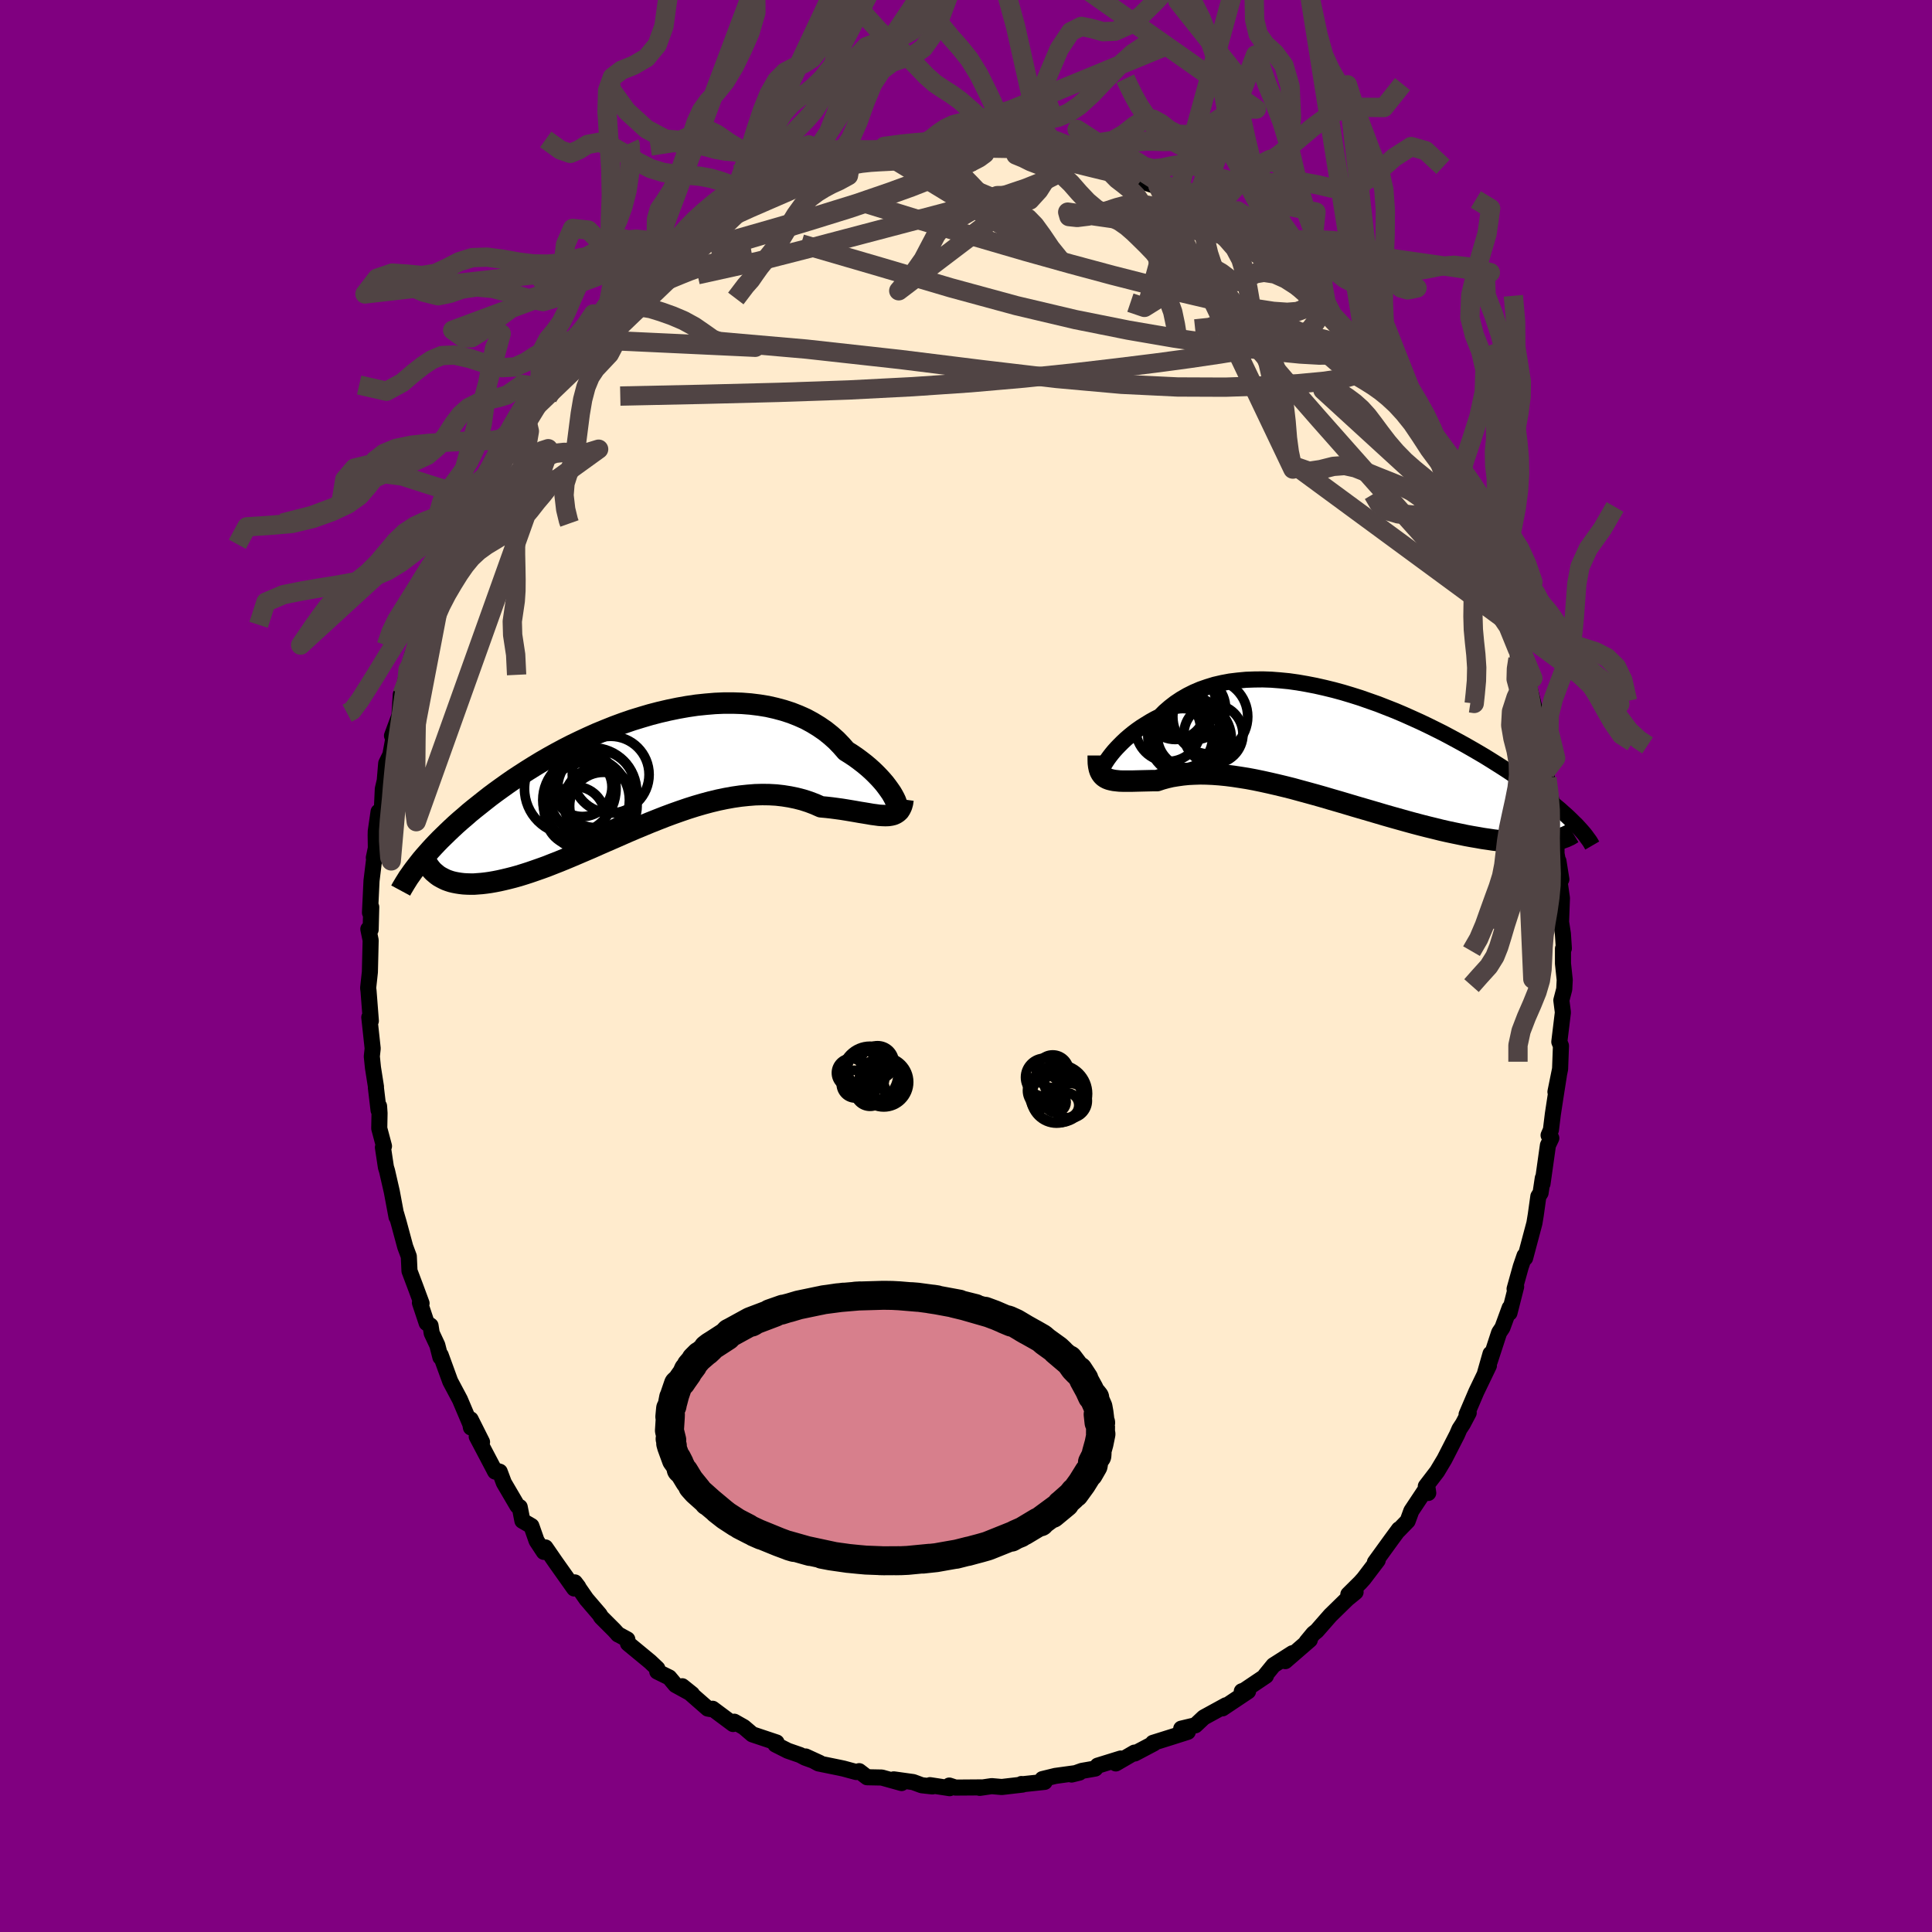 
  <svg viewBox="-100 -100 200 200" xmlns="http://www.w3.org/2000/svg" width="500" height="500" id="face-svg">
    <defs>
      <clipPath id="leftEyeClipPath">
        <polyline points="25.67,2.9 25.53,2.64 25.36,2.35 25.16,2.06 24.93,1.74 24.68,1.41 24.4,1.08 24.09,0.74 23.75,0.39 23.39,0.04 23,-0.31 22.58,-0.66 22.14,-1 21.68,-1.34 21.19,-1.67 20.68,-1.99 20.19,-2.55 19.67,-3.09 19.11,-3.59 18.51,-4.07 17.87,-4.51 17.2,-4.92 16.5,-5.3 15.76,-5.63 15,-5.93 14.2,-6.19 13.38,-6.41 12.54,-6.6 11.68,-6.74 10.79,-6.85 9.89,-6.92 8.98,-6.95 8.05,-6.95 7.11,-6.91 6.16,-6.83 5.2,-6.73 4.25,-6.59 3.29,-6.42 2.32,-6.22 1.37,-6 0.41,-5.75 -0.54,-5.47 -1.48,-5.18 -2.41,-4.86 -3.33,-4.52 -4.23,-4.16 -5.13,-3.79 -6,-3.4 -6.86,-3 -7.71,-2.59 -8.53,-2.17 -9.33,-1.74 -10.12,-1.3 -10.88,-0.86 -11.62,-0.41 -12.34,0.04 -13.04,0.49 -13.71,0.93 -14.36,1.38 -14.99,1.83 -15.6,2.27 -16.19,2.71 -16.75,3.15 -17.29,3.58 -17.82,4 -18.32,4.41 -18.8,4.83 -19.27,5.23 -19.72,5.63 -20.15,6.03 -20.56,6.42 -20.95,6.8 -21.33,7.17 -21.69,7.54 -22.04,7.91 -22.36,8.26 -22.67,8.61 -22.97,8.95 -23.25,9.28 -23.51,9.61 -20.99,11.23 -20.74,11.35 -20.47,11.45 -20.19,11.54 -19.9,11.61 -19.59,11.67 -19.27,11.72 -18.93,11.76 -18.58,11.78 -18.22,11.79 -17.84,11.79 -17.44,11.76 -17.04,11.73 -16.61,11.68 -16.18,11.62 -15.72,11.54 -15.26,11.45 -14.77,11.34 -14.27,11.22 -13.76,11.09 -13.22,10.94 -12.67,10.77 -12.11,10.59 -11.53,10.39 -10.93,10.18 -10.32,9.96 -9.69,9.71 -9.05,9.46 -8.39,9.19 -7.72,8.91 -7.04,8.62 -6.34,8.32 -5.64,8.02 -4.92,7.7 -4.19,7.38 -3.45,7.06 -2.7,6.73 -1.95,6.4 -1.18,6.07 -0.41,5.75 0.36,5.43 1.14,5.12 1.93,4.81 2.71,4.52 3.5,4.24 4.29,3.97 5.08,3.72 5.87,3.49 6.65,3.28 7.44,3.09 8.21,2.93 8.99,2.79 9.75,2.68 10.51,2.6 11.26,2.54 12,2.52 12.73,2.53 13.45,2.57 14.15,2.65 14.84,2.76 15.52,2.9 16.18,3.07 16.83,3.28 17.46,3.52 18.07,3.79 18.62,3.84 19.16,3.9 19.69,3.97 20.2,4.04 20.7,4.12 21.18,4.2 21.65,4.28 22.1,4.36 22.54,4.43 22.96,4.5 23.36,4.57 23.74,4.62 24.1,4.67 24.44,4.69 24.75,4.7" />
      </clipPath>
      <clipPath id="rightEyeClipPath">
        <polyline points="-23.78,1.32 -23.59,1.06 -23.38,0.79 -23.14,0.5 -22.87,0.2 -22.58,-0.1 -22.27,-0.41 -21.93,-0.73 -21.57,-1.04 -21.19,-1.35 -20.78,-1.66 -20.35,-1.96 -19.89,-2.25 -19.42,-2.54 -18.92,-2.82 -18.4,-3.08 -17.9,-3.58 -17.37,-4.04 -16.8,-4.48 -16.2,-4.88 -15.56,-5.25 -14.9,-5.58 -14.2,-5.88 -13.48,-6.13 -12.73,-6.36 -11.95,-6.54 -11.15,-6.69 -10.33,-6.79 -9.48,-6.87 -8.62,-6.9 -7.75,-6.91 -6.86,-6.88 -5.96,-6.81 -5.04,-6.72 -4.12,-6.59 -3.2,-6.43 -2.27,-6.25 -1.34,-6.04 -0.4,-5.81 0.52,-5.56 1.45,-5.28 2.37,-4.99 3.28,-4.67 4.19,-4.35 5.08,-4 5.97,-3.65 6.84,-3.28 7.69,-2.9 8.53,-2.52 9.35,-2.13 10.16,-1.73 10.94,-1.34 11.71,-0.93 12.45,-0.53 13.18,-0.13 13.88,0.27 14.57,0.67 15.23,1.06 15.86,1.45 16.48,1.84 17.08,2.22 17.65,2.59 18.2,2.96 18.73,3.32 19.24,3.68 19.73,4.03 20.21,4.37 20.66,4.7 21.09,5.03 21.51,5.35 21.91,5.66 22.29,5.97 22.65,6.27 23,6.56 23.32,6.85 23.63,7.12 23.93,7.4 24.2,7.66 24.46,7.92 24.71,8.16 21.99,9.82 21.67,9.87 21.34,9.91 20.99,9.94 20.63,9.96 20.25,9.98 19.85,9.99 19.44,9.98 19.01,9.97 18.57,9.95 18.11,9.92 17.64,9.89 17.15,9.84 16.65,9.78 16.13,9.72 15.6,9.64 15.04,9.56 14.48,9.46 13.89,9.36 13.29,9.25 12.67,9.12 12.04,8.99 11.38,8.85 10.72,8.7 10.04,8.53 9.34,8.36 8.63,8.18 7.91,7.99 7.18,7.79 6.43,7.58 5.68,7.37 4.91,7.15 4.13,6.92 3.35,6.69 2.56,6.46 1.77,6.23 0.97,5.99 0.16,5.75 -0.64,5.52 -1.45,5.28 -2.26,5.05 -3.06,4.83 -3.87,4.61 -4.67,4.39 -5.47,4.19 -6.26,4 -7.04,3.82 -7.81,3.65 -8.58,3.49 -9.33,3.35 -10.08,3.23 -10.81,3.12 -11.52,3.03 -12.22,2.96 -12.91,2.91 -13.57,2.88 -14.22,2.87 -14.86,2.89 -15.47,2.92 -16.06,2.98 -16.63,3.06 -17.18,3.15 -17.7,3.27 -18.21,3.41 -18.69,3.57 -19.15,3.57 -19.6,3.58 -20.03,3.59 -20.44,3.6 -20.84,3.61 -21.22,3.62 -21.59,3.62 -21.94,3.62 -22.27,3.62 -22.58,3.61 -22.87,3.58 -23.14,3.55 -23.39,3.5 -23.63,3.44 -23.84,3.36" />
      </clipPath>
      <filter id="fuzzy">
        <feTurbulence id="turbulence" baseFrequency="0.05" numOctaves="3" type="noise" result="noise" />
        <feDisplacementMap in="SourceGraphic" in2="noise" scale="2" />
      </filter>
      <linearGradient id="rainbowGradient" x1="0%" y1="0%" x2="100%" y2="0%">
        <stop offset="0%" style="stop-color: rgb(44, 34, 43); stop-opacity: 1" />
        <stop offset="50%" style="stop-color: rgb(144, 238, 144); stop-opacity: 1" />
        <stop offset="100%" style="stop-color: rgb(0, 0, 0); stop-opacity: 1" />
      </linearGradient>
    </defs>
    <rect x="-100" y="-100" width="100%" height="100%" fill="rgb(128, 0, 128)" />
    <polyline id="faceContour" points="61.8,-0.25 61.98,1.44 61.93,2.4 61.63,3.55 61.79,4.8 61.42,7.85 61.59,8.26 61.5,10.66 61.02,13.03 61.38,11.28 61.02,13.57 60.75,15.34 60.55,16.97 60.31,17.52 60.59,17.82 60.24,18.56 59.68,22.54 59.71,21.96 59.48,23.49 59.25,23.85 58.98,25.78 58.84,26.63 57.88,30.23 57.82,29.99 57.43,31.13 56.79,33.43 56.95,33.2 56.26,35.91 56.28,35.39 55.53,37.44 55.19,37.95 54.22,40.92 54.3,40.14 53.73,42.14 54.13,41.37 52.83,44.07 51.82,46.43 52.04,46.25 51.44,47.39 51.08,47.94 50.83,48.52 49.53,51.06 48.77,52.33 47.6,53.86 47.85,54.55 47.76,53.91 46.1,56.41 45.72,57.45 44.74,58.46 44.82,58.31 44.01,59.41 42.33,61.73 42.62,61.52 41.17,63.43 40.81,63.83 39.58,65.05 40.33,64.81 39.47,65.51 37.72,67.22 36.31,68.83 35.96,69.11 35.25,69.97 35.59,69.76 33.05,71.96 33.79,71.14 31.83,72.39 30.99,73.42 31.05,73.48 28.82,74.98 28.55,75.08 29.2,75.08 26.55,76.85 26.91,76.53 24.61,77.79 23.77,78.58 23.75,78.6 22.28,78.95 22.96,79.28 21.23,79.83 19.35,80.42 19.44,80.48 17.47,81.52 17.44,81.43 15.51,82.55 16.02,82.04 13.63,82.78 13.38,83.08 12,83.32 10.93,83.7 11.74,83.5 9.26,83.84 7.91,84.17 8.14,84.46 5.69,84.72 5.74,84.68 5.85,84.74 3.7,84.99 2.66,84.9 1.42,85.08 1.58,85.03 -1.09,85.05 -1.73,84.84 -1.69,85.11 -3.73,84.8 -3.48,84.93 -4.58,84.81 -5.47,84.48 -7.48,84.2 -6.67,84.58 -8.72,84.01 -10.24,83.98 -11.06,83.35 -11.36,83.44 -12.69,83.08 -13.16,82.98 -15.27,82.55 -16.6,81.83 -15.14,82.5 -16.66,81.95 -17.17,81.68 -18.44,81.24 -19.73,80.59 -19.61,80.38 -22.12,79.54 -23,78.79 -23.99,78.23 -24.11,78.47 -26.23,76.89 -26.46,76.92 -26.73,76.87 -29.37,74.56 -28.36,75.37 -30.07,74.43 -30.72,73.65 -31.96,73.04 -31.95,72.73 -32.7,72.02 -34.99,70.13 -35.06,69.71 -36.05,69.17 -36,69.21 -36.42,68.75 -37.78,67.39 -37.92,67.14 -39.3,65.53 -40.49,63.81 -40.14,64.27 -40.56,64.44 -42.5,61.7 -43.54,60.19 -43.7,60.65 -44.45,59.51 -44.99,57.97 -45.92,57.43 -46.2,56.01 -46.44,55.89 -47.84,53.5 -48.27,52.35 -48.83,52.18 -48.74,52.34 -50.65,48.71 -50.1,49.28 -51.28,46.93 -51.25,47.77 -51.31,47.43 -52.39,44.88 -53.39,43 -54.38,40.28 -54.41,40.5 -54.73,39.25 -55.31,38.01 -55.43,37.23 -55.83,36.96 -56.53,34.86 -56.36,34.92 -57,33.19 -57.61,31.57 -57.68,30.06 -58.05,29.07 -58.73,26.55 -58.99,25.66 -58.95,25.98 -59.44,23.36 -59.93,21.22 -60.05,20.83 -60.36,18.78 -60.25,18.65 -60.74,16.81 -60.71,15.24 -60.76,14.51 -60.81,14.93 -61.09,12.57 -61.08,12.5 -61.39,10.53 -61.51,9.36 -61.42,8.54 -61.77,5.31 -61.61,5.68 -61.85,2.58 -61.89,2.28 -61.71,0.63 -61.63,-2.66 -61.87,-3.82 -61.63,-3.77 -61.57,-6.1 -61.7,-5.52 -61.54,-8.83 -61.25,-11.2 -61.3,-11.21 -61.09,-12.21 -61.11,-13.55 -61.1,-13.95 -60.81,-15.97 -60.47,-16.19 -60.37,-18.33 -60.17,-19.19 -60.02,-20.98 -59.59,-21.86 -59.17,-24.17 -59.42,-23.84 -58.65,-25.93 -58.51,-28.09 -58.37,-28.15 -57.76,-30.68 -57.29,-32.31 -57.32,-31.7 -56.94,-32.96 -56.33,-35.34 -56.15,-35.34 -56.02,-36.29 -55.43,-37.75 -53.63,-41.95 -54.5,-40.28 -53.63,-42.24 -52.46,-44.71 -53.13,-43.71 -52.53,-45.07 -52.05,-45.96 -51.03,-47.65 -50.86,-48.69 -49.96,-49.24 -49.2,-51.26 -48.19,-53.77 -47.91,-53.42 -47.96,-53.62 -47.2,-55.31 -45.97,-56.95 -45.65,-57.32 -46.04,-56.85 -44.82,-58.68 -44.09,-59.97 -43.32,-60.94 -43,-61.75 -40.77,-63.71 -41.5,-63.24 -39.79,-64.89 -40.02,-64.69 -38.97,-65.68 -38.23,-66.89 -36.58,-68.97 -35.43,-69.67 -34.7,-70.25 -34.26,-70.83 -34.5,-70.3 -32.9,-72.2 -31.63,-73.05 -31.43,-73.45 -30,-74.42 -30.25,-74.13 -30.26,-74.01 -28.97,-75.25 -26.28,-77.15 -26.55,-77 -24.39,-78.29 -24.63,-78.06 -23.69,-78.67 -24.05,-78.67 -22.82,-78.96 -19.91,-80.58 -19.93,-80.53 -18.96,-80.92 -17.56,-81.33 -17.5,-81.82 -15.73,-82.09 -14.5,-82.69 -14.67,-82.82 -14.74,-82.35 -11.35,-83.37 -11.87,-83.49 -10.54,-83.68 -8.96,-84.21 -9.4,-84.02 -8.37,-84.05 -5.88,-84.5 -4.79,-84.74 -3.48,-84.72 -3.58,-85.02 -2.83,-84.79 -2.13,-84.87 -1.02,-84.94 0.2,-85.22 1.02,-85.22 1.4,-84.93 2.92,-85.03 4.88,-84.67 4.2,-84.66 7.54,-84.66 6.12,-84.61 7.26,-84.15 8.79,-84.02 9.56,-83.94 11.3,-83.75 11.1,-83.6 11.46,-83.48 14.79,-82.41 14.71,-82.65 16.62,-81.93 15.81,-82.16 17.72,-81.63 17.86,-81.32 20.09,-80.6 19.87,-80.75 19.98,-80.64 21.79,-79.45 23.71,-78.68 24.02,-78.59 23.1,-79.1 24.73,-77.81 25.13,-77.47 26.04,-76.85 27.44,-76.29 29.3,-75.08 29.81,-74.62 30.29,-74.21 30.53,-73.97 31.62,-73.04 32.48,-72.13 35.34,-69.77 34.72,-70.15 35.99,-69.24 36.4,-68.86 36.25,-68.83 37.51,-67.55 39.26,-65.78 40.07,-64.64 39.89,-64.96 41.4,-62.94 41.04,-63.53 41.61,-62.56 43.05,-60.72 42.9,-61.52 44.62,-59.01 44.51,-59.16 44.81,-58.61 46.31,-56.71 47.12,-54.6 47.72,-54.08 49.15,-51.9 49.85,-50.31 49.44,-51.37 49.85,-50 51.08,-48.28 50.8,-48.8 51.49,-46.31 51.94,-45.99 53.18,-43.36 53.53,-43.26 53.84,-42.03 53.57,-42.84 55.06,-38.94 55.6,-37.67 55.39,-37.38 55.82,-36.9 56.13,-35.14 57.09,-32.78 57.14,-31.8 57.25,-31.62 58.25,-28.36 57.79,-30.15 58.15,-29.52 58.94,-26.32 58.91,-26.63 59.58,-23.87 59.75,-23.1 60.04,-20.67 59.99,-20.14 60.14,-19.46 60.46,-17.77 60.84,-16.12 61,-13.64 61.12,-13.71 61.13,-11.63 61.63,-8.97 61.33,-10.86 61.49,-8.43 61.69,-7.03 61.6,-4.56 61.79,-3.34 61.89,-1.82 61.8,-1.8 61.8,-0.25 61.98,1.44" fill="rgb(255, 235, 205)" stroke="black" stroke-width="1.667" stroke-linejoin="round" filter="url(#fuzzy)" />
    <g transform="translate(38.47 -22.76)">
      <polyline id="rightCountour" points="-23.78,1.32 -23.59,1.06 -23.38,0.79 -23.14,0.5 -22.87,0.2 -22.58,-0.1 -22.27,-0.41 -21.93,-0.73 -21.57,-1.04 -21.19,-1.35 -20.78,-1.66 -20.35,-1.96 -19.89,-2.25 -19.42,-2.54 -18.92,-2.82 -18.4,-3.08 -17.9,-3.58 -17.37,-4.04 -16.8,-4.48 -16.2,-4.88 -15.56,-5.25 -14.9,-5.58 -14.2,-5.88 -13.48,-6.13 -12.73,-6.36 -11.95,-6.54 -11.15,-6.69 -10.33,-6.79 -9.48,-6.87 -8.62,-6.9 -7.75,-6.91 -6.86,-6.88 -5.96,-6.81 -5.04,-6.72 -4.12,-6.59 -3.2,-6.43 -2.27,-6.25 -1.34,-6.04 -0.4,-5.81 0.52,-5.56 1.45,-5.28 2.37,-4.99 3.28,-4.67 4.19,-4.35 5.08,-4 5.97,-3.65 6.84,-3.28 7.69,-2.9 8.53,-2.52 9.35,-2.13 10.16,-1.73 10.94,-1.34 11.71,-0.93 12.45,-0.53 13.18,-0.13 13.88,0.27 14.57,0.67 15.23,1.06 15.86,1.45 16.48,1.84 17.08,2.22 17.65,2.59 18.2,2.96 18.73,3.32 19.24,3.68 19.73,4.03 20.21,4.37 20.66,4.7 21.09,5.03 21.51,5.35 21.91,5.66 22.29,5.97 22.65,6.27 23,6.56 23.32,6.85 23.63,7.12 23.93,7.4 24.2,7.66 24.46,7.92 24.71,8.16 21.99,9.82 21.67,9.87 21.34,9.91 20.99,9.94 20.63,9.96 20.25,9.98 19.85,9.99 19.44,9.98 19.01,9.97 18.57,9.95 18.11,9.92 17.64,9.89 17.15,9.84 16.65,9.78 16.13,9.72 15.6,9.64 15.04,9.56 14.48,9.46 13.89,9.36 13.29,9.25 12.67,9.12 12.04,8.99 11.38,8.85 10.72,8.7 10.04,8.53 9.34,8.36 8.63,8.18 7.91,7.99 7.18,7.79 6.43,7.58 5.68,7.37 4.91,7.15 4.13,6.92 3.35,6.69 2.56,6.46 1.77,6.23 0.97,5.99 0.16,5.75 -0.64,5.52 -1.45,5.28 -2.26,5.05 -3.06,4.83 -3.87,4.61 -4.67,4.39 -5.47,4.19 -6.26,4 -7.04,3.82 -7.81,3.65 -8.58,3.49 -9.33,3.35 -10.08,3.23 -10.81,3.12 -11.52,3.03 -12.22,2.96 -12.91,2.91 -13.57,2.88 -14.22,2.87 -14.86,2.89 -15.47,2.92 -16.06,2.98 -16.63,3.06 -17.18,3.15 -17.7,3.27 -18.21,3.41 -18.69,3.57 -19.15,3.57 -19.6,3.58 -20.03,3.59 -20.44,3.6 -20.84,3.61 -21.22,3.62 -21.59,3.62 -21.94,3.62 -22.27,3.62 -22.58,3.61 -22.87,3.58 -23.14,3.55 -23.39,3.5 -23.63,3.44 -23.84,3.36" fill="white" stroke="white" stroke-width="0" stroke-linejoin="round" filter="url(#fuzzy)" />
    </g>
    <g transform="translate(-33.09 -20.27)">
      <polyline id="leftCountour" points="25.67,2.9 25.53,2.64 25.36,2.35 25.16,2.06 24.93,1.74 24.68,1.41 24.4,1.08 24.09,0.74 23.75,0.39 23.39,0.04 23,-0.31 22.58,-0.66 22.14,-1 21.68,-1.34 21.19,-1.67 20.68,-1.99 20.19,-2.55 19.67,-3.09 19.11,-3.59 18.51,-4.07 17.87,-4.51 17.2,-4.92 16.5,-5.3 15.76,-5.63 15,-5.93 14.2,-6.19 13.38,-6.41 12.54,-6.6 11.68,-6.74 10.79,-6.85 9.89,-6.92 8.98,-6.95 8.05,-6.95 7.11,-6.91 6.16,-6.83 5.2,-6.73 4.25,-6.59 3.29,-6.42 2.32,-6.22 1.37,-6 0.41,-5.75 -0.54,-5.47 -1.48,-5.18 -2.41,-4.86 -3.33,-4.52 -4.23,-4.16 -5.13,-3.79 -6,-3.4 -6.86,-3 -7.71,-2.59 -8.53,-2.17 -9.33,-1.74 -10.12,-1.3 -10.88,-0.86 -11.62,-0.41 -12.34,0.04 -13.04,0.49 -13.71,0.93 -14.36,1.38 -14.99,1.83 -15.6,2.27 -16.19,2.71 -16.75,3.15 -17.29,3.58 -17.82,4 -18.32,4.41 -18.8,4.83 -19.27,5.23 -19.72,5.63 -20.15,6.03 -20.56,6.42 -20.95,6.8 -21.33,7.17 -21.69,7.54 -22.04,7.91 -22.36,8.26 -22.67,8.61 -22.97,8.95 -23.25,9.28 -23.51,9.61 -20.99,11.23 -20.74,11.35 -20.47,11.45 -20.19,11.54 -19.9,11.61 -19.59,11.67 -19.27,11.72 -18.93,11.76 -18.58,11.78 -18.22,11.79 -17.84,11.79 -17.44,11.76 -17.04,11.73 -16.61,11.68 -16.18,11.62 -15.72,11.54 -15.26,11.45 -14.77,11.34 -14.27,11.22 -13.76,11.09 -13.22,10.94 -12.67,10.77 -12.11,10.59 -11.53,10.39 -10.93,10.18 -10.32,9.96 -9.69,9.71 -9.05,9.46 -8.39,9.19 -7.72,8.91 -7.04,8.62 -6.34,8.32 -5.64,8.02 -4.92,7.7 -4.19,7.38 -3.45,7.06 -2.7,6.73 -1.95,6.4 -1.18,6.07 -0.41,5.75 0.36,5.43 1.14,5.12 1.93,4.81 2.71,4.52 3.5,4.24 4.29,3.97 5.08,3.72 5.87,3.49 6.65,3.28 7.44,3.09 8.21,2.93 8.99,2.79 9.75,2.68 10.51,2.6 11.26,2.54 12,2.52 12.73,2.53 13.45,2.57 14.15,2.65 14.84,2.76 15.52,2.9 16.18,3.07 16.83,3.28 17.46,3.52 18.07,3.79 18.62,3.84 19.16,3.9 19.69,3.97 20.2,4.04 20.7,4.12 21.18,4.2 21.65,4.28 22.1,4.36 22.54,4.43 22.96,4.5 23.36,4.57 23.74,4.62 24.1,4.67 24.44,4.69 24.75,4.7" fill="white" stroke="white" stroke-width="0" stroke-linejoin="round" filter="url(#fuzzy)" />
    </g>
    <g transform="translate(38.47 -22.76)">
      <polyline id="rightUpper" points="-24.29,2.31 -24.35,2.4 -24.38,2.44 -24.39,2.43 -24.38,2.37 -24.34,2.27 -24.28,2.14 -24.19,1.98 -24.08,1.78 -23.94,1.56 -23.78,1.32 -23.59,1.06 -23.38,0.79 -23.14,0.5 -22.87,0.2 -22.58,-0.1 -22.27,-0.41 -21.93,-0.73 -21.57,-1.04 -21.19,-1.35 -20.78,-1.66 -20.35,-1.96 -19.89,-2.25 -19.42,-2.54 -18.92,-2.82 -18.4,-3.08 -17.9,-3.58 -17.37,-4.04 -16.8,-4.48 -16.2,-4.88 -15.56,-5.25 -14.9,-5.58 -14.2,-5.88 -13.48,-6.13 -12.73,-6.36 -11.95,-6.54 -11.15,-6.69 -10.33,-6.79 -9.48,-6.87 -8.62,-6.9 -7.75,-6.91 -6.86,-6.88 -5.96,-6.81 -5.04,-6.72 -4.12,-6.59 -3.2,-6.43 -2.27,-6.25 -1.34,-6.04 -0.4,-5.81 0.52,-5.56 1.45,-5.28 2.37,-4.99 3.28,-4.67 4.19,-4.35 5.08,-4 5.97,-3.65 6.84,-3.28 7.69,-2.9 8.53,-2.52 9.35,-2.13 10.16,-1.73 10.94,-1.34 11.71,-0.93 12.45,-0.53 13.18,-0.13 13.88,0.27 14.57,0.67 15.23,1.06 15.86,1.45 16.48,1.84 17.08,2.22 17.65,2.59 18.2,2.96 18.73,3.32 19.24,3.68 19.73,4.03 20.21,4.37 20.66,4.7 21.09,5.03 21.51,5.35 21.91,5.66 22.29,5.97 22.65,6.27 23,6.56 23.32,6.85 23.63,7.12 23.93,7.4 24.2,7.66 24.46,7.92 24.71,8.16 24.94,8.41 25.15,8.64 25.35,8.87 25.54,9.09 25.71,9.31 25.86,9.52 26.01,9.72 26.14,9.91 26.25,10.1 26.36,10.29" fill="none" stroke="black" stroke-width="1.667" stroke-linejoin="round" filter="url(#fuzzy)" />
      <polyline id="rightLower" points="-24.78,0.97 -24.78,1.39 -24.77,1.76 -24.73,2.08 -24.67,2.36 -24.59,2.6 -24.48,2.81 -24.35,2.99 -24.2,3.14 -24.03,3.26 -23.84,3.36 -23.63,3.44 -23.39,3.5 -23.14,3.55 -22.87,3.58 -22.58,3.61 -22.27,3.62 -21.94,3.62 -21.59,3.62 -21.22,3.62 -20.84,3.61 -20.44,3.6 -20.03,3.59 -19.6,3.58 -19.15,3.57 -18.69,3.57 -18.21,3.41 -17.7,3.27 -17.18,3.15 -16.63,3.06 -16.06,2.98 -15.47,2.92 -14.86,2.89 -14.22,2.87 -13.57,2.88 -12.91,2.91 -12.22,2.96 -11.52,3.03 -10.81,3.12 -10.08,3.23 -9.33,3.35 -8.58,3.49 -7.81,3.65 -7.04,3.82 -6.26,4 -5.47,4.19 -4.67,4.39 -3.87,4.61 -3.06,4.83 -2.26,5.05 -1.45,5.28 -0.64,5.52 0.16,5.75 0.97,5.99 1.77,6.23 2.56,6.46 3.35,6.69 4.13,6.92 4.91,7.15 5.68,7.37 6.43,7.58 7.18,7.79 7.91,7.99 8.63,8.18 9.34,8.36 10.04,8.53 10.72,8.7 11.38,8.85 12.04,8.99 12.67,9.12 13.29,9.25 13.89,9.36 14.48,9.46 15.04,9.56 15.6,9.64 16.13,9.72 16.65,9.78 17.15,9.84 17.64,9.89 18.11,9.92 18.57,9.95 19.01,9.97 19.44,9.98 19.85,9.99 20.25,9.98 20.63,9.96 20.99,9.94 21.34,9.91 21.67,9.87 21.99,9.82 22.29,9.77 22.58,9.71 22.85,9.64 23.11,9.57 23.35,9.48 23.58,9.4 23.79,9.3 23.99,9.21 24.17,9.1 24.35,8.99" fill="none" stroke="black" stroke-width="2.222" stroke-linejoin="round" filter="url(#fuzzy)" />
      <circle r="3.356" cx="-17.539" cy="-1.768" stroke="black" fill="none" stroke-width="1.0" filter="url(#fuzzy)" clip-path="url(#rightEyeClipPath)" /><circle r="3.848" cx="-14.849" cy="-0.763" stroke="black" fill="none" stroke-width="1.0" filter="url(#fuzzy)" clip-path="url(#rightEyeClipPath)" /><circle r="3.878" cx="-13.184" cy="-3.053" stroke="black" fill="none" stroke-width="1.0" filter="url(#fuzzy)" clip-path="url(#rightEyeClipPath)" /><circle r="3.132" cx="-16.809" cy="-3.823" stroke="black" fill="none" stroke-width="1.0" filter="url(#fuzzy)" clip-path="url(#rightEyeClipPath)" /><circle r="3.076" cx="-16.034" cy="-0.818" stroke="black" fill="none" stroke-width="1.0" filter="url(#fuzzy)" clip-path="url(#rightEyeClipPath)" /><circle r="3.334" cx="-15.324" cy="-1.068" stroke="black" fill="none" stroke-width="1.0" filter="url(#fuzzy)" clip-path="url(#rightEyeClipPath)" /><circle r="3.264" cx="-14.859" cy="-3.923" stroke="black" fill="none" stroke-width="1.0" filter="url(#fuzzy)" clip-path="url(#rightEyeClipPath)" /><circle r="3.06" cx="-12.859" cy="-1.243" stroke="black" fill="none" stroke-width="1.0" filter="url(#fuzzy)" clip-path="url(#rightEyeClipPath)" /><circle r="3.504" cx="-16.109" cy="-4.423" stroke="black" fill="none" stroke-width="1.0" filter="url(#fuzzy)" clip-path="url(#rightEyeClipPath)" /><circle r="4.138" cx="-15.509" cy="-1.048" stroke="black" fill="none" stroke-width="1.0" filter="url(#fuzzy)" clip-path="url(#rightEyeClipPath)" />
      </g>
    <g transform="translate(-33.09 -20.27)">
      <polyline id="leftUpper" points="25.48,3.5 25.63,3.66 25.74,3.77 25.83,3.81 25.9,3.81 25.93,3.75 25.93,3.65 25.91,3.51 25.86,3.34 25.78,3.13 25.67,2.9 25.53,2.64 25.36,2.35 25.16,2.06 24.93,1.74 24.68,1.41 24.4,1.08 24.09,0.74 23.75,0.39 23.39,0.04 23,-0.31 22.58,-0.66 22.14,-1 21.68,-1.34 21.19,-1.67 20.68,-1.99 20.19,-2.55 19.67,-3.09 19.11,-3.59 18.51,-4.07 17.87,-4.51 17.2,-4.92 16.5,-5.3 15.76,-5.63 15,-5.93 14.2,-6.19 13.38,-6.41 12.54,-6.6 11.68,-6.74 10.79,-6.85 9.89,-6.92 8.98,-6.95 8.05,-6.95 7.11,-6.91 6.16,-6.83 5.2,-6.73 4.25,-6.59 3.29,-6.42 2.32,-6.22 1.37,-6 0.41,-5.75 -0.54,-5.47 -1.48,-5.18 -2.41,-4.86 -3.33,-4.52 -4.23,-4.16 -5.13,-3.79 -6,-3.4 -6.86,-3 -7.71,-2.59 -8.53,-2.17 -9.33,-1.74 -10.12,-1.3 -10.88,-0.86 -11.62,-0.41 -12.34,0.04 -13.04,0.49 -13.71,0.93 -14.36,1.38 -14.99,1.83 -15.6,2.27 -16.19,2.71 -16.75,3.15 -17.29,3.58 -17.82,4 -18.32,4.41 -18.8,4.83 -19.27,5.23 -19.72,5.63 -20.15,6.03 -20.56,6.42 -20.95,6.8 -21.33,7.17 -21.69,7.54 -22.04,7.91 -22.36,8.26 -22.67,8.61 -22.97,8.95 -23.25,9.28 -23.51,9.61 -23.76,9.93 -24,10.24 -24.22,10.54 -24.43,10.84 -24.63,11.12 -24.81,11.41 -24.98,11.68 -25.14,11.95 -25.29,12.2 -25.43,12.46" fill="none" stroke="black" stroke-width="2.222" stroke-linejoin="round" filter="url(#fuzzy)" />
      <polyline id="leftLower" points="26.57,3.02 26.52,3.39 26.43,3.71 26.31,3.97 26.17,4.19 25.99,4.36 25.79,4.49 25.57,4.59 25.32,4.65 25.05,4.69 24.75,4.7 24.44,4.69 24.1,4.67 23.74,4.62 23.36,4.57 22.96,4.5 22.54,4.43 22.1,4.36 21.65,4.28 21.18,4.2 20.7,4.12 20.2,4.04 19.69,3.97 19.16,3.9 18.62,3.84 18.07,3.79 17.46,3.52 16.83,3.28 16.18,3.07 15.52,2.9 14.84,2.76 14.15,2.65 13.45,2.57 12.73,2.53 12,2.52 11.26,2.54 10.51,2.6 9.75,2.68 8.99,2.79 8.21,2.93 7.44,3.09 6.65,3.28 5.87,3.49 5.08,3.72 4.29,3.97 3.5,4.24 2.71,4.52 1.93,4.81 1.14,5.12 0.36,5.43 -0.41,5.75 -1.18,6.07 -1.95,6.4 -2.7,6.73 -3.45,7.06 -4.19,7.38 -4.92,7.7 -5.64,8.02 -6.34,8.32 -7.04,8.62 -7.72,8.91 -8.39,9.19 -9.05,9.46 -9.69,9.71 -10.32,9.96 -10.93,10.18 -11.53,10.39 -12.11,10.59 -12.67,10.77 -13.22,10.94 -13.76,11.09 -14.27,11.22 -14.77,11.34 -15.26,11.45 -15.72,11.54 -16.18,11.62 -16.61,11.68 -17.04,11.73 -17.44,11.76 -17.84,11.79 -18.22,11.79 -18.58,11.78 -18.93,11.76 -19.27,11.72 -19.59,11.67 -19.9,11.61 -20.19,11.54 -20.47,11.45 -20.74,11.35 -20.99,11.23 -21.22,11.11 -21.45,10.98 -21.66,10.83 -21.85,10.67 -22.04,10.51 -22.21,10.33 -22.36,10.15 -22.51,9.95 -22.64,9.75 -22.76,9.54" fill="none" stroke="black" stroke-width="2.222" stroke-linejoin="round" filter="url(#fuzzy)" />
      <circle r="3.974" cx="-3.691" cy="0.461" stroke="black" fill="none" stroke-width="1.0" filter="url(#fuzzy)" clip-path="url(#leftEyeClipPath)" /><circle r="4.584" cx="-5.581" cy="2.261" stroke="black" fill="none" stroke-width="1.0" filter="url(#fuzzy)" clip-path="url(#leftEyeClipPath)" /><circle r="3.64" cx="-4.906" cy="3.346" stroke="black" fill="none" stroke-width="1.0" filter="url(#fuzzy)" clip-path="url(#leftEyeClipPath)" /><circle r="4.622" cx="-5.996" cy="3.751" stroke="black" fill="none" stroke-width="1.0" filter="url(#fuzzy)" clip-path="url(#leftEyeClipPath)" /><circle r="4.738" cx="-7.876" cy="1.916" stroke="black" fill="none" stroke-width="1.0" filter="url(#fuzzy)" clip-path="url(#leftEyeClipPath)" /><circle r="4.026" cx="-5.166" cy="1.931" stroke="black" fill="none" stroke-width="1.0" filter="url(#fuzzy)" clip-path="url(#leftEyeClipPath)" /><circle r="3.044" cx="-7.346" cy="4.741" stroke="black" fill="none" stroke-width="1.0" filter="url(#fuzzy)" clip-path="url(#leftEyeClipPath)" /><circle r="3.064" cx="-6.621" cy="1.736" stroke="black" fill="none" stroke-width="1.0" filter="url(#fuzzy)" clip-path="url(#leftEyeClipPath)" /><circle r="3.494" cx="-4.451" cy="3.711" stroke="black" fill="none" stroke-width="1.0" filter="url(#fuzzy)" clip-path="url(#leftEyeClipPath)" /><circle r="4.484" cx="-6.236" cy="3.101" stroke="black" fill="none" stroke-width="1.0" filter="url(#fuzzy)" clip-path="url(#leftEyeClipPath)" />
    </g>
    <g id="hairs">
      <polyline points="-24.05,-78.67 -22.52,-79.27 -21.04,-79.95 -19.83,-80.5 -18.79,-80.95 -17.83,-81.35 -16.94,-81.71 -16.14,-82.03 -15.43,-82.28 -14.82,-82.48 -14.33,-82.61 -13.97,-82.69 -13.76,-82.7 -13.74,-82.62 -13.95,-82.45 -14.38,-82.18 -15.05,-81.81 -15.92,-81.35 -17.02,-80.81 -18.4,-80.18 -20.15,-79.42 -22.36,-78.46 -25.13,-77.2" fill="none" stroke="rgb(80, 68, 68)" stroke-width="2" stroke-linejoin="round" filter="url(#fuzzy)" /><polyline points="1.4,-84.93 2.92,-84.86 4.37,-84.66 5.77,-84.4 7.15,-84.11 8.55,-83.78 9.99,-83.41 11.44,-83.04 12.85,-82.69 14.12,-82.38 15.21,-82.13 16.11,-81.91 16.8,-81.73 17.14,-81.67 16.92,-81.8" fill="none" stroke="rgb(80, 68, 68)" stroke-width="2" stroke-linejoin="round" filter="url(#fuzzy)" /><polyline points="35.99,-69.24 36.19,-68.9 36.32,-68.31 36.39,-67.51 36.21,-66.66 35.63,-65.9 34.6,-65.26 33.13,-64.72 31.25,-64.24 28.96,-63.79 26.28,-63.35 23.15,-62.89 19.57,-62.41 15.52,-61.91 10.99,-61.38 5.98,-60.86 0.49,-60.38 -5.53,-59.97 -12.14,-59.63 -19.4,-59.38 -27.3,-59.18 -35.79,-59" fill="none" stroke="rgb(80, 68, 68)" stroke-width="2" stroke-linejoin="round" filter="url(#fuzzy)" /><polyline points="41.04,-63.53 41.48,-62.56 41.4,-61.81 40.66,-61.27 39.24,-60.86 37.16,-60.54 34.42,-60.28 31,-60.06 26.85,-59.92 21.9,-59.94 16.1,-60.22 9.41,-60.82 1.78,-61.72 -6.84,-62.79 -16.52,-63.86 -27.29,-64.8" fill="none" stroke="rgb(80, 68, 68)" stroke-width="2" stroke-linejoin="round" filter="url(#fuzzy)" /><polyline points="40.07,-64.64 40.15,-64.43 40.14,-64 39.79,-63.65 39.09,-63.4 38.04,-63.26 36.57,-63.24 34.62,-63.35 32.17,-63.59 29.2,-63.93 25.68,-64.4 21.57,-65 16.8,-65.82 11.35,-66.91 5.21,-68.36 -1.55,-70.2 -8.93,-72.38 -17.06,-74.75" fill="none" stroke="rgb(80, 68, 68)" stroke-width="2" stroke-linejoin="round" filter="url(#fuzzy)" /><polyline points="53.84,-42.03 54.02,-41.57 54.38,-40.37 54.52,-39.49 54.39,-39.03 54.04,-38.87 53.49,-38.95 52.72,-39.32 51.72,-40.04 50.47,-41.17 48.94,-42.74 47.11,-44.75 44.96,-47.15 42.49,-49.93 39.69,-53.08 36.54,-56.64 33.01,-60.68 29.08,-65.25 24.79,-70.41 20.15,-76.17" fill="none" stroke="rgb(80, 68, 68)" stroke-width="2" stroke-linejoin="round" filter="url(#fuzzy)" /><polyline points="0.2,-85.22 0.82,-85.13 1.35,-84.95 1.74,-84.69 1.83,-84.38 1.52,-84 0.74,-83.53 -0.56,-82.93 -2.4,-82.18 -4.79,-81.25 -7.75,-80.16 -11.3,-78.94 -15.43,-77.66 -20.15,-76.29 -25.53,-74.75" fill="none" stroke="rgb(80, 68, 68)" stroke-width="2" stroke-linejoin="round" filter="url(#fuzzy)" /><polyline points="-30.25,-74.13 -29.69,-74.51 -28.39,-75.43 -26.89,-76.41 -25.44,-77.27 -24.1,-77.99 -22.84,-78.62 -21.6,-79.2 -20.34,-79.76 -19.08,-80.33 -17.85,-80.88 -16.71,-81.4 -15.72,-81.85 -14.91,-82.23 -14.3,-82.51 -13.94,-82.69 -13.86,-82.76 -14.05,-82.74 -14.4,-82.67 -14.82,-82.51" fill="none" stroke="rgb(80, 68, 68)" stroke-width="2" stroke-linejoin="round" filter="url(#fuzzy)" /><polyline points="35.34,-69.77 35.22,-69.79 35.38,-69.53 35.47,-69.21 35.46,-68.81 35.33,-68.38 34.97,-68 34.3,-67.75 33.25,-67.67 31.8,-67.77 29.98,-68.05 27.78,-68.47 25.23,-69.02 22.29,-69.71 18.94,-70.54 15.13,-71.51 10.89,-72.65 6.2,-73.96 1.06,-75.46 -4.64,-77.17 -10.96,-79.12" fill="none" stroke="rgb(80, 68, 68)" stroke-width="2" stroke-linejoin="round" filter="url(#fuzzy)" /><polyline points="8.79,-84.02 9.57,-83.89 10.08,-83.68 10.28,-83.36 10.27,-82.94 9.97,-82.44 9.25,-81.87 8.01,-81.24 6.24,-80.53 3.96,-79.76 1.18,-78.92 -2.11,-78.01 -5.99,-76.99 -10.51,-75.8 -15.67,-74.44 -21.45,-72.96 -27.79,-71.56" fill="none" stroke="rgb(80, 68, 68)" stroke-width="2" stroke-linejoin="round" filter="url(#fuzzy)" /><polyline points="0.2,-85.22 0.84,-85.13 1.41,-84.96 1.87,-84.72 2.08,-84.43 1.93,-84.08 1.34,-83.65 0.3,-83.11 -1.21,-82.43 -3.21,-81.6 -5.7,-80.62 -8.71,-79.54 -12.24,-78.36 -16.31,-77.1 -20.98,-75.69 -26.42,-74.08" fill="none" stroke="rgb(80, 68, 68)" stroke-width="2" stroke-linejoin="round" filter="url(#fuzzy)" /><polyline points="0.2,-85.22 -0.9,-85.04 -1.81,-85 -2.59,-85.05 -3.33,-85.08 -4.13,-85.04 -5.05,-84.93 -6.07,-84.78 -7.14,-84.65 -8.2,-84.55 -9.22,-84.5 -10.21,-84.49 -11.18,-84.51 -12.15,-84.52 -13.1,-84.51 -14.03,-84.43 -14.92,-84.29 -15.79,-84.09 -16.68,-83.88 -17.61,-83.71 -18.57,-83.59 -19.54,-83.49 -20.53,-83.31 -21.68,-82.89 -23.69,-81.96" fill="none" stroke="rgb(80, 68, 68)" stroke-width="2" stroke-linejoin="round" filter="url(#fuzzy)" /><polyline points="-1.02,-84.94 -0.01,-85.39 0.88,-85.58 1.82,-85.78 2.85,-86.07 3.9,-86.43 4.91,-86.8 5.86,-87.12 6.77,-87.35 7.66,-87.5 8.59,-87.64 9.56,-87.87 10.61,-88.31 11.74,-89.07 13,-90.22 14.38,-91.67 15.85,-93.19 17.24,-94.45 18.4,-95.22 19.35,-95.56 20.67,-95.22 -4.79,-84.74 -3.84,-82.43 -3.29,-82.81 -2.7,-83.15 -1.99,-83.01 -1.19,-82.5 -0.34,-81.78 0.52,-80.9 1.4,-79.97 2.29,-79.14 3.2,-78.56 4.09,-78.23 4.93,-78.04 5.7,-77.82 6.41,-77.4 7.12,-76.67 7.89,-75.61 8.77,-74.31 9.85,-72.97 -8.37,-84.05 -6.48,-84.47 -5.19,-84.8 -4.28,-85.17 -3.54,-85.66 -2.85,-86.21 -2.1,-86.72 -1.29,-87.1 -0.41,-87.32 0.51,-87.48 1.48,-87.67 2.5,-87.93 3.54,-88.27 4.59,-88.61 5.59,-88.86 6.47,-88.98 7.24,-89.02 8.07,-89.18 9.39,-89.7" fill="none" stroke="rgb(80, 68, 68)" stroke-width="2" stroke-linejoin="round" filter="url(#fuzzy)" /><polyline points="-8.37,-84.05 -6.43,-83.63 -5.1,-82.99 -4.16,-82.52 -3.41,-82.08 -2.71,-81.68 -1.98,-81.34 -1.2,-81.05 -0.38,-80.76 0.47,-80.45 1.35,-80.11 2.26,-79.73 3.17,-79.29 4.05,-78.74 4.87,-78.03 5.59,-77.14 6.22,-76.09 6.86,-74.96 7.61,-74.04 8.42,-73.87" fill="none" stroke="rgb(80, 68, 68)" stroke-width="2" stroke-linejoin="round" filter="url(#fuzzy)" /><polyline points="-11.87,-83.49 -12.17,-81.82 -13.14,-81.29 -13.97,-80.91 -14.68,-80.53 -15.4,-80.09 -16.16,-79.52 -16.91,-78.75 -17.63,-77.75 -18.34,-76.59 -19.08,-75.37 -19.87,-74.22 -20.65,-73.23 -21.34,-72.38 -21.86,-71.65 -22.28,-71.04 -22.82,-70.43 -23.83,-69.1" fill="none" stroke="rgb(80, 68, 68)" stroke-width="2" stroke-linejoin="round" filter="url(#fuzzy)" /><polyline points="-11.87,-83.49 -12.38,-83.22 -13.43,-83.03 -14.35,-83.04 -15.2,-83.19 -16.1,-83.4 -17.08,-83.66 -18.12,-83.9 -19.2,-84.1 -20.33,-84.22 -21.49,-84.26 -22.67,-84.26 -23.82,-84.27 -24.9,-84.36 -25.87,-84.53 -26.79,-84.78 -27.76,-85.01 -28.9,-85.18 -30.36,-85.23 -32.67,-84.88" fill="none" stroke="rgb(80, 68, 68)" stroke-width="2" stroke-linejoin="round" filter="url(#fuzzy)" /><polyline points="-14.67,-82.82 -14,-83.35 -12.89,-84.27 -11.96,-85.62 -11.17,-87.4 -10.45,-89.42 -9.66,-91.32 -8.73,-92.73 -7.65,-93.54 -6.5,-93.94 -5.39,-94.32 -4.41,-95.03 -3.54,-96.25 -2.72,-98.04 -1.85,-100.35 -0.88,-102.91 0.15,-105.31 1.11,-107.35 1.8,-109.39" fill="none" stroke="rgb(80, 68, 68)" stroke-width="2" stroke-linejoin="round" filter="url(#fuzzy)" /><polyline points="1.37,-83.26 0.85,-83.47 0.07,-83.57 -0.79,-83.65 -1.63,-83.71 -2.42,-83.73 -3.18,-83.71 -3.98,-83.65 -4.87,-83.56 -5.85,-83.47 -6.89,-83.38 -7.93,-83.31 -8.93,-83.26 -9.89,-83.2 -10.82,-83.1 -11.75,-82.94 -12.68,-82.72 -13.58,-82.48 -14.39,-82.29 -15.15,-82.18 -16.09,-82.07 -17.5,-81.82" fill="none" stroke="rgb(80, 68, 68)" stroke-width="2" stroke-linejoin="round" filter="url(#fuzzy)" /><polyline points="-17.5,-81.82 -16.23,-82.83 -15.48,-84.01 -14.87,-85.06 -14.21,-86.35 -13.49,-88.15 -12.76,-90.36 -12.02,-92.54 -11.23,-94.21 -10.32,-95.17 -9.26,-95.57 -8.06,-95.78 -6.81,-96.13 -5.62,-96.8 -4.63,-97.88 -3.89,-99.49 -3.29,-101.7 -2.6,-103.64 -17.56,-81.33 -18.89,-81.75 -20.21,-82.75 -21.63,-83.63 -23.09,-84.37 -24.52,-85.23 -25.78,-86.1 -26.81,-86.61 -27.65,-86.5 -28.5,-85.95 -29.6,-85.47 -31.13,-85.6 -33.08,-86.64 -35.13,-88.51 -36.66,-90.63 -36.91,-91.57" fill="none" stroke="rgb(80, 68, 68)" stroke-width="2" stroke-linejoin="round" filter="url(#fuzzy)" /><polyline points="-18.96,-80.92 -19.8,-80.68 -20.89,-80.47 -22.15,-80.39 -23.33,-80.55 -24.38,-80.88 -25.38,-81.24 -26.4,-81.54 -27.53,-81.75 -28.76,-81.87 -30.04,-81.97 -31.35,-82.15 -32.65,-82.55 -33.98,-83.23 -35.35,-84.1 -36.73,-84.89 -38.04,-85.26 -39.17,-85.05 -40.1,-84.48 -40.96,-84.12 -41.98,-84.47 -43.51,-85.57" fill="none" stroke="rgb(80, 68, 68)" stroke-width="2" stroke-linejoin="round" filter="url(#fuzzy)" /><polyline points="-22.82,-78.96 -21.28,-81.42 -20.49,-83.16 -19.72,-84.19 -18.91,-85.08 -18.1,-85.98 -17.3,-86.83 -16.5,-87.65 -15.72,-88.56 -14.96,-89.77 -14.19,-91.38 -13.44,-93.4 -12.69,-95.73 -11.95,-98.21 -11.17,-100.69 -10.26,-103.05 -9.11,-105.19 -7.67,-107.03 -6.05,-108.53 -4.56,-111.1 -13.4,-94.27 -13.82,-93.18 -14.82,-91.93 -15.68,-91.07 -16.45,-90.44 -17.26,-89.89 -18.09,-89.24 -18.91,-88.32 -19.68,-87.07 -20.42,-85.57 -21.19,-84.01 -22.05,-82.6 -22.95,-81.42 -23.75,-80.5 -24.29,-79.71 -24.48,-78.85 -24.39,-78.29 -11.76,-105.07 -11.73,-102.58 -12.5,-100.98 -13.37,-99 -14.22,-96.84 -15.08,-95.06 -15.96,-93.94 -16.87,-93.37 -17.8,-93.03 -18.72,-92.55 -19.59,-91.68 -20.37,-90.33 -21.09,-88.55 -21.77,-86.49 -22.44,-84.34 -23.1,-82.34 -23.7,-80.68 -24.2,-79.47 -24.65,-78.63 -25.25,-77.94 -26.55,-77" fill="none" stroke="rgb(80, 68, 68)" stroke-width="2" stroke-linejoin="round" filter="url(#fuzzy)" /><polyline points="-26.55,-77 -27.12,-76.51 -28.22,-75.55 -29.15,-74.76 -29.86,-74.18 -30.47,-73.67 -31.08,-73.13 -31.74,-72.53 -32.45,-71.88 -33.18,-71.23 -33.9,-70.58 -34.62,-69.89 -35.36,-69.12 -36.14,-68.26 -36.95,-67.3 -37.77,-66.3 -38.55,-65.31 -39.26,-64.38 -39.91,-63.52 -40.53,-62.68 -41.19,-61.82 -41.91,-60.89 -42.66,-59.9 -43.29,-58.89" fill="none" stroke="rgb(80, 68, 68)" stroke-width="2" stroke-linejoin="round" filter="url(#fuzzy)" /><polyline points="-28.97,-75.25 -29.79,-74.57 -30.31,-74.51 -30.94,-74.73 -31.8,-74.99 -32.81,-75.14 -33.85,-75.08 -34.8,-74.8 -35.63,-74.39 -36.43,-73.99 -37.35,-73.7 -38.53,-73.53 -39.95,-73.31 -41.44,-72.8 -42.79,-71.96 -44,-71.12 -30.26,-74.01 -30.41,-74.35 -30.91,-74.55 -31.83,-74.85 -32.98,-75.12 -34.14,-75.24 -35.21,-75.15 -36.15,-74.85 -37.01,-74.33 -37.85,-73.6 -38.73,-72.74 -39.67,-71.84 -40.69,-71.03 -41.76,-70.37 -42.86,-69.88 -43.97,-69.49 -45.06,-69.1 -46.14,-68.62 -47.2,-67.99 -48.24,-67.22 -49.26,-66.38 -50.26,-65.61 -51.18,-65.04 -52.02,-65.01 -53.14,-65.82 -30,-74.42 -31.3,-74.19 -32.65,-74.47 -34.09,-74.93 -35.39,-75.27 -36.42,-75.19 -37.28,-74.7 -38.18,-74.03 -39.26,-73.44 -40.53,-73.03 -41.9,-72.78 -43.31,-72.66 -44.77,-72.68 -46.3,-72.87 -47.93,-73.16 -49.57,-73.38 -51.11,-73.33 -52.47,-72.91 -53.7,-72.27 -54.93,-71.7 -56.3,-71.48 -57.82,-71.62 -59.4,-71.73 -60.96,-71.2 -62.22,-69.57 -31.63,-73.05 -32.07,-75.66 -32.04,-77.32 -31.75,-78.34 -31.17,-79.17 -30.44,-80.33 -29.71,-81.97 -29.05,-83.86 -28.48,-85.71 -27.95,-87.31 -27.38,-88.56 -26.69,-89.52 -25.85,-90.42 -24.92,-91.57 -23.99,-93.12 -23.12,-94.91 -22.35,-96.67 -21.75,-98.72 -21.77,-101.78 -32.9,-72.2 -32.05,-73.08 -31.36,-73.63 -30.81,-74.15 -30.3,-74.75 -29.69,-75.5 -28.93,-76.35 -28.06,-77.24 -27.15,-78.07 -26.28,-78.8 -25.49,-79.43 -24.74,-79.96 -23.98,-80.45 -23.13,-80.94 -22.19,-81.48 -21.18,-82.07 -20.18,-82.66 -19.24,-83.24 -18.38,-83.83 -17.51,-84.46 -16.28,-85 -47.2,-55.31 -46.37,-56.42 -45.89,-57.07 -45.44,-57.75 -44.89,-58.58 -44.24,-59.54 -43.53,-60.53 -42.79,-61.5 -42.05,-62.41 -41.33,-63.25 -40.63,-64.04 -39.92,-64.83 -39.17,-65.67 -38.36,-66.58 -37.48,-67.55 -36.57,-68.52 -35.71,-69.38 -34.98,-70.07 -34.42,-70.58 -33.88,-71.1 -32.9,-72.2" fill="none" stroke="rgb(80, 68, 68)" stroke-width="2" stroke-linejoin="round" filter="url(#fuzzy)" /><polyline points="-34.26,-70.83 -36.53,-73.62 -39.09,-76.18 -40.73,-76.35 -41.46,-74.68 -41.73,-72.32 -42.02,-70.3 -42.66,-69.1 -43.78,-68.78 -45.33,-69.09 -47.14,-69.66 -48.99,-70.14 -50.71,-70.29 -52.18,-70.07 -53.43,-69.63 -54.65,-69.38 -56.13,-69.75 -58,-70.54 -59.63,-69.87" fill="none" stroke="rgb(80, 68, 68)" stroke-width="2" stroke-linejoin="round" filter="url(#fuzzy)" /><polyline points="60.14,-19.46 60.35,-17.8 60.48,-16.16 60.5,-14.63 60.48,-13.23 60.5,-11.95 60.54,-10.75 60.58,-9.57 60.56,-8.36 60.44,-7.08 60.25,-5.74 60.02,-4.41 59.84,-3.14 59.74,-1.93 59.69,-0.78 59.63,0.35 59.46,1.5 59.11,2.69 58.6,3.95 58.01,5.3 57.46,6.73 57.14,8.2 57.14,9.91" fill="none" stroke="rgb(80, 68, 68)" stroke-width="2" stroke-linejoin="round" filter="url(#fuzzy)" /><polyline points="-35.43,-69.67 -35.78,-67.2 -36.19,-64.74 -36.92,-63.35 -37.69,-62.53 -38.36,-61.82 -38.91,-60.99 -39.34,-59.94 -39.68,-58.65 -39.93,-57.18 -40.13,-55.63 -40.32,-54.14 -40.55,-52.83 -40.85,-51.77 -41.21,-50.89 -41.51,-49.96 -41.61,-48.73 -41.44,-47.28 -41.16,-46.12 -41.05,-45.81" fill="none" stroke="rgb(80, 68, 68)" stroke-width="2" stroke-linejoin="round" filter="url(#fuzzy)" /><polyline points="-30.62,-101.7 -30.96,-99.53 -31.27,-97.28 -31.97,-95.36 -33.07,-94.02 -34.4,-93.24 -35.67,-92.73 -36.61,-92.01 -37.1,-90.64 -37.16,-88.41 -36.97,-85.51 -36.77,-82.44 -36.72,-79.72 -36.81,-77.5 -36.85,-75.5 -36.72,-73.28 -36.59,-70.81 -37,-68.66 -38.23,-66.89" fill="none" stroke="rgb(80, 68, 68)" stroke-width="2" stroke-linejoin="round" filter="url(#fuzzy)" /><polyline points="-40.02,-64.69 -38.9,-65.48 -37.74,-66.43 -36.59,-67.31 -35.58,-68.06 -34.74,-68.7 -34.01,-69.28 -33.3,-69.8 -32.53,-70.26 -31.72,-70.65 -30.92,-71 -30.15,-71.32 -29.42,-71.62 -28.67,-71.92 -27.81,-72.23 -26.82,-72.57 -25.72,-72.9 -24.61,-73.16 -23.63,-73.33 -22.87,-73.46 -22.15,-73.58" fill="none" stroke="rgb(80, 68, 68)" stroke-width="2" stroke-linejoin="round" filter="url(#fuzzy)" /><polyline points="-62.82,-60.14 -59.99,-59.5 -58.37,-60.38 -57.21,-61.37 -56.23,-62.14 -55.3,-62.76 -54.27,-63.19 -52.97,-63.25 -51.37,-62.89 -49.64,-62.33 -48.03,-61.94 -46.69,-62.01 -45.59,-62.51 -44.56,-63.18 -43.47,-63.77 -42.37,-64.23 -41.37,-64.67 -39.79,-64.89 -21.82,-64.05 -24.07,-64.35 -25.36,-64.54 -26.25,-64.9 -27.13,-65.52 -28.13,-66.21 -29.23,-66.81 -30.38,-67.3 -31.53,-67.71 -32.63,-68.05 -33.64,-68.22 -34.57,-68.09 -35.46,-67.57 -36.36,-66.68 -37.3,-65.63 -38.29,-64.76 -39.22,-64.46 -39.79,-64.89" fill="none" stroke="rgb(80, 68, 68)" stroke-width="2" stroke-linejoin="round" filter="url(#fuzzy)" /><polyline points="59.99,-20.14 61.04,-21.52 60.71,-22.89 60.35,-24.35 60.38,-25.96 60.8,-27.65 61.41,-29.28 61.97,-30.75 62.38,-32.05 62.65,-33.32 62.84,-34.66 62.98,-36.17 63.1,-37.81 63.23,-39.55 63.56,-41.33 64.41,-43.2 65.89,-45.27 67.19,-47.52" fill="none" stroke="rgb(80, 68, 68)" stroke-width="2" stroke-linejoin="round" filter="url(#fuzzy)" /><polyline points="-34.83,-85.16 -34.77,-85.03 -34.71,-83.87 -34.81,-82.12 -35.09,-80.27 -35.52,-78.6 -36.03,-77.2 -36.59,-76.02 -37.21,-75 -37.91,-74.02 -38.68,-72.97 -39.46,-71.77 -40.18,-70.43 -40.8,-69.04 -41.36,-67.73 -41.92,-66.62 -42.56,-65.73 -43.27,-64.88 -43.88,-63.72 -44.08,-61.91 -44.09,-59.97 -44.09,-59.97 -45.95,-60.2 -46.8,-59.59 -47.51,-59.11 -48.43,-58.83 -49.48,-58.6 -50.55,-58.28 -51.51,-57.79 -52.34,-57.05 -53.08,-56.06 -53.82,-54.91 -54.68,-53.78 -55.76,-52.86 -57.11,-52.24 -58.68,-51.93 -60.37,-51.87 -61.97,-51.87 -63.31,-51.54 -64.31,-50.36 -64.72,-47.84" fill="none" stroke="rgb(80, 68, 68)" stroke-width="2" stroke-linejoin="round" filter="url(#fuzzy)" /><polyline points="-45.65,-57.32 -45.2,-55.36 -45.46,-53.85 -45.79,-52.63 -45.96,-51.4 -46.06,-50.06 -46.21,-48.62 -46.39,-47.14 -46.55,-45.62 -46.63,-44.1 -46.63,-42.62 -46.6,-41.23 -46.58,-39.98 -46.59,-38.84 -46.66,-37.79 -46.81,-36.77 -46.97,-35.68 -46.93,-34.27 -46.62,-32.23 -46.52,-30.14" fill="none" stroke="rgb(80, 68, 68)" stroke-width="2" stroke-linejoin="round" filter="url(#fuzzy)" /><polyline points="-70.78,-45.85 -67.72,-46.63 -65.34,-47.52 -63.87,-48.42 -62.98,-49.42 -62.36,-50.47 -61.82,-51.47 -61.17,-52.35 -60.26,-53.06 -59.01,-53.58 -57.43,-53.91 -55.63,-54.1 -53.72,-54.23 -51.86,-54.32 -50.2,-54.37 -48.92,-54.41 -48.06,-54.6 -47.2,-55.31 -47.91,-53.42 -48.52,-53.01 -49.22,-51.68 -49.98,-50.34 -50.82,-49.22 -51.72,-48.31 -52.68,-47.57 -53.7,-46.98 -54.79,-46.5 -55.92,-46.07 -57.04,-45.55 -58.09,-44.86 -59.04,-43.95 -59.94,-42.87 -60.89,-41.74 -61.95,-40.69 -63.1,-39.77 -64.23,-38.94 -65.21,-38.13 -66.01,-37.27 -66.71,-36.34 -67.57,-35.14 -68.88,-33.22 -49.2,-51.26 -50.25,-50.1 -51.16,-49.24 -51.79,-48.21 -52.29,-47.11 -52.73,-46.09 -53.16,-45.15 -53.62,-44.27 -54.14,-43.39 -54.75,-42.46 -55.42,-41.44 -56.14,-40.3 -56.88,-39.09 -57.62,-37.91 -58.3,-36.82 -58.94,-35.79 -59.52,-34.58 -60,-33.19" fill="none" stroke="rgb(80, 68, 68)" stroke-width="2" stroke-linejoin="round" filter="url(#fuzzy)" /><polyline points="60.04,-20.67 59.14,-19.74 58.35,-18.47 58.07,-17.08 58.06,-15.67 58.14,-14.28 58.17,-12.97 58.07,-11.71 57.86,-10.52 57.55,-9.35 57.16,-8.16 56.72,-6.91 56.27,-5.6 55.85,-4.3 55.49,-3.08 55.15,-1.98 54.75,-0.98 54.12,0.03 53.17,1.08 52.33,2.03" fill="none" stroke="rgb(80, 68, 68)" stroke-width="2" stroke-linejoin="round" filter="url(#fuzzy)" /><polyline points="-49.96,-49.24 -50.92,-48.79 -52.83,-48.97 -55.65,-49.85 -58.35,-50.72 -60.21,-50.96 -61.26,-50.5 -61.96,-49.63 -62.79,-48.67 -64.01,-47.8 -65.65,-47.03 -67.61,-46.33 -69.79,-45.81 -72.16,-45.61 -74.45,-45.46 -75.43,-43.66" fill="none" stroke="rgb(80, 68, 68)" stroke-width="2" stroke-linejoin="round" filter="url(#fuzzy)" /><polyline points="-49.96,-49.24 -51.39,-49.22 -52.53,-48.75 -53.15,-47.75 -53.57,-46.68 -54.04,-45.75 -54.64,-44.95 -55.41,-44.22 -56.33,-43.45 -57.37,-42.62 -58.54,-41.74 -59.9,-40.91 -61.5,-40.23 -63.3,-39.75 -65.21,-39.41 -67.08,-39.11 -68.86,-38.8 -70.66,-38.44 -72.47,-37.67 -73.23,-35.32" fill="none" stroke="rgb(80, 68, 68)" stroke-width="2" stroke-linejoin="round" filter="url(#fuzzy)" /><polyline points="-64.07,-26.17 -63.54,-26.45 -62.74,-27.52 -61.96,-28.75 -61.21,-29.95 -60.52,-31.08 -59.88,-32.12 -59.28,-33.08 -58.7,-34 -58.1,-34.93 -57.5,-35.92 -56.91,-37.01 -56.35,-38.24 -55.81,-39.55 -55.27,-40.86 -54.69,-42.04 -54.07,-43.04 -53.43,-43.82 -52.92,-44.36 -52.53,-45.07 -52.53,-45.07 -51.95,-46.13 -51.34,-47.31 -50.72,-48.51 -50.1,-49.74 -49.49,-50.97 -48.93,-52.15 -48.41,-53.23 -47.91,-54.23 -47.42,-55.16 -46.92,-56.05 -46.41,-56.92 -45.88,-57.8 -45.32,-58.7 -44.72,-59.65 -44.06,-60.64 -43.36,-61.63 -42.62,-62.59 -41.89,-63.47 -41.19,-64.25 -40.53,-64.95 -39.92,-65.64 -39.29,-66.44 -38.58,-67.5 -53.13,-43.71 -51.18,-43.69 -50.72,-44.94 -50.38,-46.28 -49.82,-47.45 -49.06,-48.46 -48.19,-49.34 -47.29,-50.11 -46.43,-50.76 -45.61,-51.32 -44.83,-51.84 -44.08,-52.34 -43.34,-52.78 -42.55,-53.07 -41.62,-53.17 -40.44,-53.15 -39.11,-53.17 -38.03,-53.5 -53.63,-42.24 -53.71,-40.86 -53.88,-39.67 -54.23,-38.23 -54.66,-36.81 -55.09,-35.55 -55.45,-34.41 -55.74,-33.33 -55.97,-32.27 -56.18,-31.2 -56.41,-30.1 -56.68,-28.94 -56.99,-27.72 -57.29,-26.46 -57.53,-25.17 -57.66,-23.89 -57.68,-22.63 -57.69,-21.37 -57.85,-20.22 -53.63,-42.24 -54.05,-41.12 -54.36,-40.01 -54.78,-38.61 -55.23,-37.19 -55.64,-35.9 -56,-34.75 -56.3,-33.66 -56.57,-32.61 -56.82,-31.55 -57.06,-30.44 -57.3,-29.26 -57.54,-27.99 -57.78,-26.69 -58.02,-25.38 -58.24,-24.12 -58.43,-22.92 -58.6,-21.71 -58.92,-20.6" fill="none" stroke="rgb(80, 68, 68)" stroke-width="2" stroke-linejoin="round" filter="url(#fuzzy)" /><polyline points="-53.63,-41.95 -53.79,-41.46 -53.24,-42.01 -52.59,-42.74 -52.04,-43.49 -51.53,-44.27 -50.98,-45.12 -50.37,-46.05 -49.7,-47.02 -48.96,-48.01 -48.17,-48.97 -47.39,-49.88 -46.66,-50.71 -46,-51.48 -45.35,-52.2 -44.65,-52.84 -43.87,-53.35 -43.25,-53.55 -43.18,-53.32 -56.91,-14.94 -57.02,-15.74 -57.12,-16.96 -57.1,-18.23 -57.02,-19.5 -56.96,-20.78 -56.95,-22.07 -56.94,-23.37 -56.92,-24.7 -56.87,-26.05 -56.81,-27.41 -56.74,-28.74 -56.63,-30 -56.45,-31.15 -56.23,-32.23 -55.99,-33.28 -55.77,-34.36 -55.59,-35.54 -55.34,-36.92 -54.82,-38.85 -53.63,-41.95 -55.43,-37.75 -54.47,-40.14 -54.18,-41.41 -54.17,-42.73 -54.36,-44.19 -54.58,-45.64 -54.58,-46.95 -54.26,-48.08 -53.66,-49.1 -52.9,-50.1 -52.12,-51.17 -51.42,-52.33 -50.83,-53.56 -50.38,-54.84 -50.07,-56.18 -49.88,-57.56 -49.72,-58.94 -49.53,-60.23 -49.31,-61.38 -49.08,-62.52 -48.8,-63.96 -48.12,-65.46 -56.94,-32.96 -57.18,-32.17 -57.43,-31.41 -57.72,-30.35 -57.99,-29.09 -58.21,-27.73 -58.4,-26.37 -58.59,-25.04 -58.78,-23.75 -58.95,-22.48 -59.11,-21.2 -59.24,-19.92 -59.36,-18.65 -59.46,-17.4 -59.58,-16.19 -59.69,-15.05 -59.77,-13.97 -59.77,-12.95 -59.71,-12.02 -59.65,-11.25 -59.5,-10.88 -57.76,-30.68 -57.27,-31.56 -56.88,-32.18 -56.57,-33.04 -56.25,-34.04 -55.83,-35.08 -55.31,-36.17 -54.73,-37.35 -54.14,-38.6 -53.62,-39.85 -53.15,-41.03 -52.75,-42.1 -52.38,-43.02 -52.05,-43.77 -51.66,-44.42 -51.04,-45.08 -42.96,-50.33 -43.41,-49.32 -43.86,-48.75 -44.43,-48.08 -45.11,-47.21 -45.89,-46.28 -46.77,-45.43 -47.73,-44.72 -48.72,-44.11 -49.65,-43.55 -50.48,-42.95 -51.21,-42.27 -51.86,-41.48 -52.48,-40.59 -53.11,-39.58 -53.75,-38.49 -54.35,-37.33 -54.88,-36.14 -55.28,-34.95 -55.61,-33.8 -55.95,-32.76 -56.44,-31.89 -57.06,-31.1 -57.67,-30.01 -58.37,-28.15" fill="none" stroke="rgb(80, 68, 68)" stroke-width="2" stroke-linejoin="round" filter="url(#fuzzy)" /><polyline points="57.79,-30.15 58.17,-28.92 58.46,-27.37 58.67,-25.85 58.82,-24.37 58.92,-22.93 58.99,-21.55 59.07,-20.23 59.21,-18.93 59.37,-17.63 59.53,-16.3 59.64,-14.95 59.68,-13.61 59.66,-12.31 59.61,-11.05 59.56,-9.83 59.53,-8.6 59.52,-7.34 59.5,-6.02 59.42,-4.67 59.29,-3.37 59.09,-2.2 58.86,-1.14 58.65,-0.03 58.68,1.36 57.25,-31.62 57.73,-29.91 57.52,-29.02 56.94,-27.8 56.47,-26.35 56.39,-24.91 56.62,-23.56 56.95,-22.29 57.17,-21.03 57.2,-19.75 57.05,-18.43 56.78,-17.07 56.47,-15.67 56.17,-14.26 55.96,-12.91 55.81,-11.63 55.67,-10.44 55.45,-9.31 55.1,-8.19 54.66,-6.99 54.18,-5.66 53.67,-4.23 53.07,-2.82 52.33,-1.54" fill="none" stroke="rgb(80, 68, 68)" stroke-width="2" stroke-linejoin="round" filter="url(#fuzzy)" /><polyline points="57.14,-31.8 57.23,-30.89 57.55,-29.99 57.86,-29.25 58.15,-28.38 58.43,-27.3 58.68,-26.04 58.91,-24.69 59.12,-23.33 59.31,-21.99 59.49,-20.71 59.68,-19.45 59.85,-18.17 60.01,-16.84 60.14,-15.44 60.22,-14.02 60.26,-12.62 60.3,-11.29 60.35,-10.3 60.29,-10.68" fill="none" stroke="rgb(80, 68, 68)" stroke-width="2" stroke-linejoin="round" filter="url(#fuzzy)" /><polyline points="57.14,-31.8 56.98,-30.77 56.95,-29.69 57.17,-28.88 57.51,-28.02 57.83,-26.96 58.04,-25.7 58.1,-24.31 58.01,-22.86 57.85,-21.42 57.65,-20.02 57.47,-18.66 57.32,-17.3 57.2,-15.93 57.1,-14.56 57,-13.21 56.82,-11.9 56.51,-10.67 56.02,-9.53 55.41,-8.43 54.82,-7.26 54.44,-5.83 54.02,-4" fill="none" stroke="rgb(80, 68, 68)" stroke-width="2" stroke-linejoin="round" filter="url(#fuzzy)" /><polyline points="53.76,-71.45 53.85,-69.42 54.62,-67.43 55.31,-65.33 55.84,-63.28 56.25,-61.41 56.51,-59.74 56.68,-58.23 56.82,-56.83 56.98,-55.47 57.15,-54.08 57.28,-52.6 57.31,-50.98 57.2,-49.23 56.96,-47.41 56.6,-45.55 56.21,-43.69 55.87,-41.87 55.66,-40.15 55.64,-38.63 55.78,-37.35 56.05,-36.18 56.46,-34.78 57.09,-32.78 56.13,-35.14 55.45,-36.14 54.93,-36.85 54.13,-37.5 53.23,-38.27 52.46,-39.2 51.9,-40.22 51.48,-41.27 51.06,-42.31 50.56,-43.31 49.97,-44.26 49.3,-45.12 48.57,-45.83 47.75,-46.35 46.83,-46.63 45.82,-46.73 44.75,-46.8 43.69,-47.11 42.73,-47.87 42.15,-48.85" fill="none" stroke="rgb(80, 68, 68)" stroke-width="2" stroke-linejoin="round" filter="url(#fuzzy)" /><polyline points="55.39,-37.38 55.4,-38.19 55.37,-39.86 55.47,-41.7 55.58,-43.33 55.6,-44.76 55.51,-46.14 55.34,-47.55 55.13,-48.99 54.9,-50.42 54.73,-51.83 54.7,-53.26 54.85,-54.77 55.16,-56.39 55.46,-58.09 55.44,-59.85 54.94,-61.58 54.7,-63.38 55.06,-38.94 54.89,-41.81 55.24,-43.48 55.36,-44.75 55.36,-46.13 55.48,-47.84 55.79,-49.81 56.2,-51.84 56.6,-53.79 56.94,-55.6 57.25,-57.29 57.46,-58.91 57.49,-60.46 57.24,-62.09 56.92,-64.08 56.9,-66.69 56.66,-69.38" fill="none" stroke="rgb(80, 68, 68)" stroke-width="2" stroke-linejoin="round" filter="url(#fuzzy)" /><polyline points="53.84,-42.03 54.2,-41.6 55.1,-40.39 55.87,-39.22 56.45,-38.18 57.04,-37.2 57.82,-36.25 58.83,-35.35 60.01,-34.56 61.28,-33.89 62.58,-33.37 63.88,-32.95 65.16,-32.54 66.35,-31.93 67.34,-30.96 68,-29.58 68.48,-27.43" fill="none" stroke="rgb(80, 68, 68)" stroke-width="2" stroke-linejoin="round" filter="url(#fuzzy)" /><polyline points="53.84,-42.03 53.37,-42.91 52.41,-43.58 51.13,-44.13 49.98,-44.75 49.17,-45.53 48.61,-46.38 48.13,-47.19 47.6,-47.91 46.96,-48.54 46.15,-49.11 45.13,-49.63 43.93,-50.12 42.67,-50.62 41.44,-51.12 40.31,-51.57 39.21,-51.81 38.02,-51.72 36.71,-51.39 35.51,-51.21 34.33,-51.62 67.68,-27.11 66.67,-28.99 65.32,-30.04 64.26,-30.94 63.4,-31.69 62.63,-32.37 61.91,-33.11 61.25,-34.02 60.65,-35.09 60.09,-36.27 59.56,-37.47 58.98,-38.59 58.26,-39.56 57.29,-40.39 56.11,-41.14 54.94,-41.85 54.05,-42.51 53.55,-43.05 53.18,-43.36 53.18,-43.36 53.78,-43.23 54.49,-42.82 55.45,-42.2 56.43,-41.34 57.35,-40.41 58.17,-39.45 58.89,-38.45 59.47,-37.33 59.92,-36.1 60.32,-34.87 60.77,-33.73 61.34,-32.76 62.05,-31.93 62.87,-31.16 63.73,-30.32 64.56,-29.3 65.34,-28.07 66.1,-26.7 66.92,-25.26 67.84,-23.93 69.02,-23.17" fill="none" stroke="rgb(80, 68, 68)" stroke-width="2" stroke-linejoin="round" filter="url(#fuzzy)" /><polyline points="53.18,-43.36 53.75,-43.21 54.35,-42.72 55.03,-41.9 55.67,-40.81 56.25,-39.65 56.83,-38.54 57.48,-37.48 58.19,-36.45 58.93,-35.42 59.67,-34.41 60.41,-33.47 61.14,-32.6 61.89,-31.79 62.68,-30.99 63.56,-30.13 64.57,-29.17 65.67,-28.09 66.75,-26.88 67.73,-25.58 68.65,-24.35 69.66,-23.42 70.55,-22.83" fill="none" stroke="rgb(80, 68, 68)" stroke-width="2" stroke-linejoin="round" filter="url(#fuzzy)" /><polyline points="51.94,-45.99 49.75,-45.2 49.13,-45.98 49.06,-47.21 48.99,-48.35 48.68,-49.26 48.12,-49.99 47.33,-50.66 46.41,-51.41 45.44,-52.26 44.51,-53.21 43.66,-54.2 42.9,-55.19 42.22,-56.11 41.58,-56.95 40.92,-57.68 40.23,-58.3 39.52,-58.83 38.84,-59.28 38.17,-59.62 37.46,-59.79 36.95,-59.62 51.49,-46.31 51.21,-48.01 51.09,-49.21 51.16,-50.54 51.58,-52.23 52.3,-54.37 53.1,-56.87 53.65,-59.44 53.72,-61.75 53.28,-63.65 52.62,-65.32 52.16,-67.12 52.25,-69.45 52.96,-72.46 53.94,-75.81 54.31,-78.42 52.78,-79.35" fill="none" stroke="rgb(80, 68, 68)" stroke-width="2" stroke-linejoin="round" filter="url(#fuzzy)" /><polyline points="51.49,-46.31 52.1,-45.46 52.76,-44.37 53.31,-43.41 53.78,-42.48 54.22,-41.45 54.67,-40.32 55.12,-39.15 55.55,-38 55.96,-36.86 56.35,-35.69 56.74,-34.47 57.14,-33.23 57.54,-32.06 57.93,-31.04 58.26,-30.29 58.48,-29.95 58.68,-29.79 50.8,-48.8 50.69,-49.01 50.36,-49.83 50.05,-50.71 49.73,-51.67 49.34,-52.81 48.86,-54.15 48.27,-55.59 47.59,-57.01 46.87,-58.31 46.17,-59.48 45.55,-60.56 45.01,-61.63 44.54,-62.75 44.08,-63.89 43.6,-64.95 43.26,-65.78 43.48,-66.11 49.85,-50 50.61,-48.89 51.11,-47.98 51.68,-46.98 52.35,-45.94 53.06,-44.96 53.75,-44.02 54.42,-43.1 55.12,-42.17 55.89,-41.23 56.75,-40.32 57.66,-39.43 58.6,-38.54 59.51,-37.61 60.36,-36.6 61.11,-35.54 61.73,-34.46 62.24,-33.44 62.69,-32.55 63.16,-31.75 63.75,-30.92 64.51,-29.94 65.26,-29.51" fill="none" stroke="rgb(80, 68, 68)" stroke-width="2" stroke-linejoin="round" filter="url(#fuzzy)" /><polyline points="49.44,-51.37 49.48,-51.29 48.99,-52.23 48.27,-53.53 47.48,-54.9 46.71,-56.28 46.03,-57.63 45.49,-58.92 45.03,-60.15 44.6,-61.29 44.12,-62.34 43.58,-63.3 43.02,-64.16 42.52,-64.95 42.04,-65.73 41.23,-67.15" fill="none" stroke="rgb(80, 68, 68)" stroke-width="2" stroke-linejoin="round" filter="url(#fuzzy)" /><polyline points="52.21,-27.24 52.61,-27.18 52.72,-28.21 52.84,-29.52 52.87,-30.89 52.78,-32.24 52.64,-33.53 52.52,-34.83 52.48,-36.18 52.5,-37.58 52.51,-39 52.45,-40.37 52.29,-41.64 52.03,-42.85 51.72,-44.05 51.38,-45.29 51.06,-46.56 50.74,-47.77 50.41,-48.88 50.05,-49.84 49.76,-50.5 49.85,-50.31" fill="none" stroke="rgb(80, 68, 68)" stroke-width="2" stroke-linejoin="round" filter="url(#fuzzy)" /><polyline points="28.33,-68.64 29.46,-68.02 30.69,-67.26 31.86,-66.7 32.88,-66.34 33.73,-66.03 34.5,-65.65 35.26,-65.15 36.04,-64.54 36.84,-63.87 37.62,-63.18 38.38,-62.53 39.12,-61.96 39.86,-61.45 40.62,-61 41.39,-60.54 42.17,-60.05 42.96,-59.49 43.73,-58.86 44.52,-58.13 45.33,-57.25 46.19,-56.18 47.06,-54.89 47.97,-53.49 49.15,-51.9" fill="none" stroke="rgb(80, 68, 68)" stroke-width="2" stroke-linejoin="round" filter="url(#fuzzy)" /><polyline points="44.81,-58.61 44.58,-59.13 44.26,-59.97 43.94,-61.17 43.71,-62.6 43.54,-64.08 43.4,-65.55 43.28,-67.05 43.21,-68.72 43.21,-70.73 43.29,-73.12 43.39,-75.73 43.41,-78.25 43.26,-80.34 42.92,-81.87 42.45,-83.07 41.91,-84.36 41.26,-86.1 40.36,-88.47 39.49,-91.22 42.9,-61.52 42.48,-61.34 41.76,-61.77 41.1,-62.32 40.49,-62.86 39.84,-63.39 39.09,-63.93 38.21,-64.44 37.21,-64.84 36.15,-65.09 35.1,-65.19 34.14,-65.24 33.24,-65.34 32.32,-65.54 31.29,-65.82 30.1,-66.1 28.8,-66.23 27.61,-66.08 26.95,-66.05" fill="none" stroke="rgb(80, 68, 68)" stroke-width="2" stroke-linejoin="round" filter="url(#fuzzy)" /><polyline points="42.9,-61.52 43.05,-62.2 42.8,-63.38 42.45,-64.45 42.17,-65.57 41.91,-66.86 41.61,-68.31 41.28,-69.97 41,-71.85 40.83,-73.95 40.77,-76.21 40.78,-78.54 40.76,-80.94 40.63,-83.39 40.33,-85.81 39.84,-88.07 39.18,-90 38.43,-91.55 37.69,-92.84 37.03,-94.28 36.44,-96.42 35.78,-99.54 35.09,-103.58 41.61,-62.56 40.63,-62.21 40.23,-62.7 39.76,-63.38 38.98,-63.85 37.89,-64.04 36.64,-64.05 35.43,-64.03 34.38,-64.12 33.52,-64.41 32.79,-64.91 32.05,-65.52 31.2,-66.13 30.22,-66.63 29.18,-66.95 28.17,-67.02 27.23,-66.85 26.3,-66.49 25.24,-66.11 23.72,-65.95" fill="none" stroke="rgb(80, 68, 68)" stroke-width="2" stroke-linejoin="round" filter="url(#fuzzy)" /><polyline points="41.61,-62.56 42.62,-61.48 43.43,-60.84 44.21,-60.19 44.93,-59.39 45.63,-58.38 46.38,-57.23 47.21,-56.03 48.09,-54.9 48.97,-53.9 49.81,-53.03 50.57,-52.25 51.25,-51.49 51.86,-50.7 52.45,-49.84 53.06,-48.91 53.73,-47.93 54.45,-46.96 55.2,-46.03 55.93,-45.17 56.62,-44.32 57.3,-43.24 58.04,-41.64 58.69,-39.76 41.04,-63.53 41.39,-64.47 41.91,-66.83 41.96,-68.84 41.31,-69.99 40.27,-70.61 39.23,-71.14 38.37,-71.81 37.67,-72.66 37.05,-73.71 36.43,-74.97 35.81,-76.45 35.2,-78.13 34.65,-79.93 34.17,-81.77 33.74,-83.61 33.29,-85.46 32.72,-87.36 31.98,-89.29 31.16,-91.28 30.49,-93.22 29.97,-94.31 23.79,-77.86 23.68,-77.86 24.26,-77.41 25.09,-76.87 26.06,-76.3 27.07,-75.72 28.05,-75.13 28.97,-74.55 29.83,-73.97 30.67,-73.35 31.54,-72.68 32.44,-71.95 33.34,-71.19 34.21,-70.45 35.02,-69.74 35.76,-69.06 36.48,-68.38 37.22,-67.63 38.02,-66.8 38.85,-65.92 39.64,-65.06 40.33,-64.28 40.88,-63.66 41.04,-63.53 40.07,-64.64 40.33,-64.41 40.88,-63.88 41.48,-63.36 42.12,-62.79 42.81,-62.14 43.5,-61.43 44.19,-60.65 44.87,-59.79 45.59,-58.86 46.37,-57.82 47.22,-56.7 48.11,-55.52 48.98,-54.35 49.77,-53.28 50.42,-52.41 50.94,-51.7 51.5,-50.89 52.55,-49.67" fill="none" stroke="rgb(80, 68, 68)" stroke-width="2" stroke-linejoin="round" filter="url(#fuzzy)" /><polyline points="26.35,-87.44 26.35,-87.13 26.43,-86.38 26.83,-85.36 27.46,-84.21 28.2,-82.9 28.96,-81.45 29.69,-80 30.4,-78.67 31.11,-77.54 31.89,-76.65 32.79,-75.95 33.8,-75.32 34.83,-74.65 35.75,-73.82 36.44,-72.79 36.83,-71.53 37.01,-70.13 37.27,-68.71 37.95,-67.37 39.26,-65.78" fill="none" stroke="rgb(80, 68, 68)" stroke-width="2" stroke-linejoin="round" filter="url(#fuzzy)" /><polyline points="36.25,-68.83 36.68,-69.99 36.6,-71.05 36.15,-72.01 35.39,-72.92 34.44,-73.81 33.45,-74.73 32.57,-75.7 31.85,-76.76 31.25,-77.98 30.7,-79.44 30.14,-81.19 29.57,-83.24 29.02,-85.49 28.52,-87.75 28.07,-89.78 27.73,-91.23 28.14,-92.07 21.93,-99.88 23.65,-99.44 24.32,-98.13 24.95,-96.55 25.61,-94.74 26.17,-92.76 26.59,-90.73 26.94,-88.79 27.34,-87.04 27.87,-85.53 28.57,-84.22 29.37,-83.02 30.16,-81.81 30.89,-80.52 31.53,-79.18 32.17,-77.87 32.87,-76.68 33.67,-75.56 34.48,-74.31 35.14,-72.8 35.58,-71.14 35.89,-69.78 36.18,-69.04 36.25,-68.83 36.4,-68.86 35.83,-69.3 35.09,-69.81 34.17,-70.45 33.11,-71.13 31.97,-71.64 30.84,-71.81 29.69,-71.62 28.53,-71.18 27.32,-70.67 26.1,-70.23 24.89,-69.93 23.77,-69.81 22.8,-69.85 22.03,-69.95 21.42,-69.97 20.89,-69.73 20.17,-69.17 18.84,-68.71 29.51,-107.64 29.83,-102.53 29.84,-99.86 29.88,-97.95 30.24,-96.46 30.98,-95.4 31.97,-94.5 32.92,-93.21 33.55,-91.06 33.69,-87.94 33.42,-84.22 33.1,-80.75 33.35,-78.66 34.58,-78.41 36.23,-78.05 35.34,-69.77" fill="none" stroke="rgb(80, 68, 68)" stroke-width="2" stroke-linejoin="round" filter="url(#fuzzy)" /><polyline points="32.48,-72.13 31.43,-72.37 30.29,-71.91 29.17,-71.21 28.17,-70.85 27.29,-71.11 26.44,-71.75 25.51,-72.29 24.47,-72.38 23.4,-71.98 22.4,-71.32 21.55,-70.63 20.78,-69.91 19.82,-69.02 18.47,-68.18 17.02,-68.67" fill="none" stroke="rgb(80, 68, 68)" stroke-width="2" stroke-linejoin="round" filter="url(#fuzzy)" /><polyline points="45.23,-59.15 44.94,-59.61 44.45,-60.23 43.8,-60.96 43.11,-61.7 42.44,-62.41 41.81,-63.1 41.2,-63.78 40.58,-64.49 39.92,-65.24 39.2,-66.05 38.43,-66.87 37.65,-67.68 36.91,-68.43 36.2,-69.11 35.5,-69.76 34.73,-70.42 33.84,-71.18 32.81,-72.06 31.73,-72.98 30.81,-73.77 30.29,-74.21 29.81,-74.62 29.17,-75.85 28,-76.65 26.94,-77.57 26.16,-78.78 25.63,-80.19 25.22,-81.57 24.79,-82.71 24.22,-83.56 23.49,-84.18 22.66,-84.69 21.79,-85.17 20.95,-85.7 20.14,-86.34 19.36,-87.11 18.62,-88.03 17.94,-89.04 17.34,-90.11 16.8,-91.21 16.49,-91.86" fill="none" stroke="rgb(80, 68, 68)" stroke-width="2" stroke-linejoin="round" filter="url(#fuzzy)" /><polyline points="29.3,-75.08 30.15,-75.59 30.93,-75.85 31.62,-75.35 32.45,-74.53 33.44,-73.7 34.52,-73.03 35.62,-72.63 36.74,-72.53 37.89,-72.66 39.09,-72.84 40.33,-72.88 41.54,-72.66 42.66,-72.16 43.62,-71.47 44.39,-70.75 45.04,-70.18 45.72,-69.99 46.69,-70.19 25.13,-77.47 26.6,-78.01 28.11,-78.17 29.18,-77.48 29.99,-76.56 30.78,-75.84 31.71,-75.41 32.84,-75.21 34.12,-75.16 35.46,-75.16 36.75,-75.16 37.94,-75.1 39.04,-74.94 40.08,-74.63 41.1,-74.17 42.11,-73.57 43.12,-72.93 44.15,-72.37 45.21,-72.01 46.37,-71.95 47.67,-72.15 49.08,-72.43 50.52,-72.54 52.02,-72.37 54.28,-71.78 10.53,-78.04 10.66,-77.58 11.51,-77.49 12.65,-77.63 13.75,-77.91 14.75,-78.22 15.66,-78.52 16.54,-78.75 17.41,-78.87 18.25,-78.85 19.07,-78.7 19.89,-78.42 20.74,-78.1 21.62,-77.82 22.46,-77.66 23.16,-77.59 23.74,-77.55 24.4,-77.52 25.13,-77.47" fill="none" stroke="rgb(80, 68, 68)" stroke-width="2" stroke-linejoin="round" filter="url(#fuzzy)" /><polyline points="25.13,-77.47 27.26,-79.89 29.73,-82.59 31.45,-83.49 32.43,-82.93 33.15,-82 34.01,-81.38 35.14,-81.1 36.44,-80.86 37.79,-80.54 39.17,-80.38 40.68,-80.79 42.42,-82.01 44.31,-83.69 46.08,-84.83 47.58,-84.4 49.38,-82.73" fill="none" stroke="rgb(80, 68, 68)" stroke-width="2" stroke-linejoin="round" filter="url(#fuzzy)" /><polyline points="24.73,-77.81 25.19,-77.04 25.99,-76.16 26.96,-75.31 27.83,-74.32 28.46,-73.14 28.88,-71.74 29.19,-70.14 29.49,-68.4 29.86,-66.62 30.32,-64.97 30.83,-63.57 31.28,-62.39 31.55,-61.21 31.64,-59.89 31.77,-58.55 32.35,-57.4 33.16,-55.56" fill="none" stroke="rgb(80, 68, 68)" stroke-width="2" stroke-linejoin="round" filter="url(#fuzzy)" /><polyline points="23.1,-79.1 23.54,-79.17 23.13,-79.59 22.25,-80.05 21.3,-80.51 20.44,-80.97 19.67,-81.47 18.92,-82.02 18.17,-82.6 17.42,-83.16 16.68,-83.66 15.89,-84.1 14.98,-84.54 13.85,-85.11 12.5,-85.86 11.5,-86.6 23.1,-79.1 24.11,-77.59 24.64,-75.74 25.12,-73.73 25.71,-71.97 26.38,-70.61 27.05,-69.55 27.69,-68.66 28.34,-67.83 29.03,-66.97 29.74,-66.03 30.43,-65.04 31.07,-64.01 31.61,-63 32.03,-61.97 32.38,-60.86 32.67,-59.58 32.94,-58.07 33.14,-56.34 33.28,-54.63 33.47,-53.21 33.84,-51.44 19.87,-80.75 20.62,-80.8 21.75,-80.33 22.79,-80.04 23.66,-80.07 24.47,-80.3 25.35,-80.6 26.39,-80.94 27.63,-81.36 29.08,-81.97 30.68,-82.82 32.36,-83.94 34.07,-85.29 35.8,-86.75 37.59,-88.08 39.42,-88.87 41.29,-88.89 43.26,-88.87 45.19,-91.29" fill="none" stroke="rgb(80, 68, 68)" stroke-width="2" stroke-linejoin="round" filter="url(#fuzzy)" /><polyline points="14.71,-82.65 16.05,-83.32 16.89,-83.69 17.64,-83.29 18.45,-82.77 19.33,-82.53 20.29,-82.61 21.29,-82.83 22.3,-82.98 23.23,-82.94 24.05,-82.7 24.78,-82.32 25.5,-81.92 26.3,-81.57 27.26,-81.31 28.42,-81.16 29.72,-81.11 31.03,-81.1 32.15,-81.06 32.91,-80.93 33.4,-80.9" fill="none" stroke="rgb(80, 68, 68)" stroke-width="2" stroke-linejoin="round" filter="url(#fuzzy)" /><polyline points="21.94,-64.77 21.68,-66.39 21.4,-67.72 21.08,-68.6 20.77,-69.49 20.44,-70.67 20.06,-72.21 19.66,-74.02 19.26,-75.85 18.82,-77.48 18.29,-78.76 17.66,-79.7 16.97,-80.41 16.29,-80.96 15.66,-81.44 15.1,-82.01 14.79,-82.41 11.1,-83.6 12.43,-85.19 13.9,-85.24 15.19,-85.45 16.35,-86.12 17.44,-86.98 18.46,-87.6 19.38,-87.66 20.2,-87.21 21.01,-86.57 21.9,-86.11 22.93,-86.06 24.07,-86.42 25.2,-87.03 26.22,-87.71 27.12,-88.25 27.99,-88.57 28.99,-88.74 30.06,-88.71 -2.8,-111.82 -1.43,-108.79 -0.19,-107.39 0.93,-106.62 2.04,-105.47 3.14,-103.52 4.19,-100.7 5.13,-97.26 5.94,-93.65 6.66,-90.43 7.37,-88 8.14,-86.4 9.01,-85.38 9.94,-84.58 10.76,-83.93 11.1,-83.6 -6.96,-69.9 -5.47,-71.67 -4.44,-73.13 -3.7,-74.54 -3.1,-75.68 -2.49,-76.47 -1.83,-76.97 -1.1,-77.32 -0.31,-77.67 0.53,-78.16 1.41,-78.78 2.32,-79.38 3.24,-79.75 4.14,-79.76 4.99,-79.46 5.8,-79.15 6.61,-79.29 7.53,-80.3 8.63,-82.02 9.88,-83.49 11.3,-83.75 8.79,-84.02 7.62,-84.25 6.86,-84.45 6.14,-84.61 5.31,-84.74 4.38,-84.87 3.39,-85.01 2.39,-85.14 1.42,-85.24 0.49,-85.29 -0.41,-85.31 -1.27,-85.3 -2.08,-85.3 -2.83,-85.31 -3.54,-85.32 -4.29,-85.3 -5.23,-85.23 -6.53,-85.1 -8.45,-84.85 6.12,-84.61 6.21,-84.7 5.35,-85.11 4.34,-86.27 3.32,-88.15 2.31,-90.31 1.32,-92.3 0.35,-93.87 -0.63,-95.09 -1.59,-96.17 -2.53,-97.32 -3.45,-98.64 -4.4,-100.13 -5.46,-101.6 -6.71,-102.81 -8.19,-103.69 -9.81,-104.78 -11.26,-107.32 -11.95,-112.24 -12.57,-99.78 -11.35,-99.58 -10.32,-98.28 -9.04,-96.86 -7.63,-95.59 -6.28,-94.37 -5.11,-93.19 -4.11,-92.15 -3.23,-91.37 -2.38,-90.8 -1.53,-90.26 -0.63,-89.61 0.29,-88.81 1.24,-87.97 2.23,-87.24 3.27,-86.76 4.36,-86.54 5.56,-86.36 7.54,-84.66 4.88,-84.67 5.17,-83.96 5.95,-83.64 6.69,-83.27 7.47,-82.97 8.32,-82.72 9.19,-82.38 10.04,-81.81 10.88,-81 11.71,-80.05 12.57,-79.14 13.45,-78.4 14.31,-77.87 15.15,-77.47 15.93,-77.07 16.66,-76.56 17.36,-75.95 18.04,-75.29 18.72,-74.62 19.44,-73.87 20.16,-72.92 20.8,-71.84 21.1,-71.03 20.66,-70.77 25.99,-85.04 25.12,-85.35 23.75,-85.47 22.48,-85.44 21.41,-85.37 20.45,-85.35 19.53,-85.38 18.61,-85.39 17.66,-85.31 16.68,-85.12 15.65,-84.87 14.58,-84.64 13.49,-84.5 12.42,-84.52 11.41,-84.68 10.44,-84.98 9.51,-85.35 8.6,-85.67 7.71,-85.81 6.88,-85.63 6.06,-85.21 5.21,-84.79 4.88,-84.67 2.92,-85.03 4.2,-85.09 5.15,-85.33 6.12,-86.4 7.19,-88.77 8.39,-91.97 9.64,-94.91 10.84,-96.72 11.95,-97.27 13.04,-97.04 14.18,-96.72 15.43,-96.77 16.77,-97.37 18.17,-98.43 19.59,-99.83 21.02,-101.38 22.42,-102.8 23.71,-103.72 24.8,-103.81 25.75,-103.24 26.92,-102.93 28.98,-104.13 32.32,-107.27" fill="none" stroke="rgb(80, 68, 68)" stroke-width="2" stroke-linejoin="round" filter="url(#fuzzy)" />
    </g>
    
        <g id="pointNose">
          <g id="rightNose"><circle r="1.398" cx="8.294" cy="12.714" stroke="black" fill="none" stroke-width="1.0" filter="url(#fuzzy)" /><circle r="1.824" cx="8.19" cy="12.894" stroke="black" fill="none" stroke-width="1.0" filter="url(#fuzzy)" /><circle r="2.638" cx="9.374" cy="13.626" stroke="black" fill="none" stroke-width="1.0" filter="url(#fuzzy)" /><circle r="1.69" cx="8.978" cy="10.898" stroke="black" fill="none" stroke-width="1.0" filter="url(#fuzzy)" /><circle r="1.974" cx="8.138" cy="11.522" stroke="black" fill="none" stroke-width="1.0" filter="url(#fuzzy)" /><circle r="1.096" cx="9.27" cy="14.094" stroke="black" fill="none" stroke-width="1.0" filter="url(#fuzzy)" /><circle r="2.996" cx="9.586" cy="13.218" stroke="black" fill="none" stroke-width="1.0" filter="url(#fuzzy)" /><circle r="1.802" cx="10.758" cy="13.95" stroke="black" fill="none" stroke-width="1.0" filter="url(#fuzzy)" /><circle r="1.298" cx="10.378" cy="14.41" stroke="black" fill="none" stroke-width="1.0" filter="url(#fuzzy)" /><circle r="1.086" cx="9.182" cy="12.226" stroke="black" fill="none" stroke-width="1.0" filter="url(#fuzzy)" /></g>
          <g id="leftNose"><circle r="1.978" cx="-8.83" cy="12.15" stroke="black" fill="none" stroke-width="1.0" filter="url(#fuzzy)" /><circle r="1.584" cx="-9.93" cy="12.938" stroke="black" fill="none" stroke-width="1.0" filter="url(#fuzzy)" /><circle r="1.436" cx="-11.474" cy="12.226" stroke="black" fill="none" stroke-width="1.0" filter="url(#fuzzy)" /><circle r="2.894" cx="-9.934" cy="11.202" stroke="black" fill="none" stroke-width="1.0" filter="url(#fuzzy)" /><circle r="2.576" cx="-8.514" cy="12.014" stroke="black" fill="none" stroke-width="1.0" filter="url(#fuzzy)" /><circle r="1.732" cx="-9.158" cy="9.986" stroke="black" fill="none" stroke-width="1.0" filter="url(#fuzzy)" /><circle r="1.49" cx="-11.922" cy="11.062" stroke="black" fill="none" stroke-width="1.0" filter="url(#fuzzy)" /><circle r="1.868" cx="-10.418" cy="10.698" stroke="black" fill="none" stroke-width="1.0" filter="url(#fuzzy)" /><circle r="1.784" cx="-8.034" cy="12.358" stroke="black" fill="none" stroke-width="1.0" filter="url(#fuzzy)" /><circle r="1.218" cx="-9.642" cy="11.694" stroke="black" fill="none" stroke-width="1.0" filter="url(#fuzzy)" /></g>
        </g>
      
    <g id="mouth">
      <polyline points="13.93,47.59 13.92,48.43 13.97,48.45 13.77,49.43 13.5,50.4 13.55,50.69 13.57,50.44 13.09,51.39 13.26,51.15 13.17,51.7 12.71,52.5 12.71,52.39 11.99,53.55 11.62,54.06 11.25,54.57 11.25,54.46 10.94,54.84 9.89,55.77 9.85,55.79 10.25,55.58 8.91,56.69 9.47,56.17 7.76,57.43 7.69,57.55 7.57,57.56 7.48,57.57 5.93,58.5 5.14,58.85 5.58,58.7 5.13,58.88 4.68,59.13 4.88,58.98 2.34,60 2.14,60.07 1.47,60.26 0.79,60.44 0.17,60.61 0.3,60.56 -1.04,60.9 -0.73,60.82 -0.93,60.87 -1.91,61.04 -3.09,61.25 -4.48,61.4 -3.76,61.31 -6.04,61.53 -6.69,61.56 -7.29,61.57 -6.87,61.56 -8.5,61.57 -8.96,61.56 -8.78,61.56 -10.37,61.5 -11.15,61.43 -12.15,61.33 -13.01,61.21 -12.19,61.33 -14,61.07 -14.89,60.9 -13.79,61.09 -16.49,60.51 -16.13,60.61 -16.53,60.5 -18.47,59.95 -17.81,60.19 -18.25,60.06 -18.42,59.99 -19.36,59.64 -20.83,59.04 -21.89,58.61 -21.16,58.93 -22.27,58.41 -23.36,57.85 -22.6,58.21 -23.16,57.92 -23.74,57.62 -24.83,56.91 -25.66,56.26 -25.26,56.57 -26.6,55.45 -26.68,55.43 -26.63,55.42 -27.84,54.34 -28.19,53.95 -28.31,53.81 -27.81,54.29 -28.63,53.28 -29.19,52.36 -29.49,52.08 -29.42,52.07 -29.94,50.99 -29.68,51.5 -29.99,51.08 -30.49,49.71 -30.57,49.42 -30.46,49.67 -30.4,49.66 -30.63,48.95 -30.46,49.07 -30.7,48.09 -30.61,46.7 -30.6,46.41 -30.66,46.66 -30.58,45.82 -30.43,45.53 -30.27,44.7 -30.33,45.09 -30.15,44.4 -29.78,43.32 -29.48,43.05 -29.3,42.78 -28.84,42.13 -28.76,41.86 -28.86,42.09 -28.29,41.33 -28.48,41.44 -27.54,40.35 -27.99,40.8 -26.52,39.53 -26.86,39.85 -26.74,39.61 -26.44,39.38 -26.07,39.15 -25.56,38.82 -24.76,38.3 -24.47,37.99 -24.25,37.88 -22.28,36.8 -22.07,36.79 -22.22,36.87 -22.2,36.77 -19.8,35.86 -20.27,35.99 -18.93,35.52 -18.77,35.51 -19.15,35.63 -18.54,35.44 -18.26,35.37 -17.32,35.09 -15.11,34.63 -15.09,34.63 -14.73,34.55 -12.67,34.28 -14.13,34.47 -13.32,34.35 -10.98,34.15 -11.54,34.19 -11.36,34.17 -8.62,34.09 -8.43,34.09 -7.74,34.1 -7.66,34.1 -6.9,34.14 -4.99,34.3 -5.66,34.23 -5.04,34.28 -3.02,34.55 -3.41,34.49 -3.76,34.46 -3.04,34.57 -0.71,35 -1.29,34.91 0.94,35.45 -0.38,35.12 2.4,35.92 2.98,36.14 1.95,35.74 2.9,36.09 4.71,36.87 3.97,36.56 4.37,36.65 5.12,36.99 6.33,37.71 5.88,37.45 7.43,38.32 6.94,38.04 7.83,38.55 8.2,38.87 9.42,39.75 9.79,40.1 9.37,39.78 10.75,40.95 11.16,41.45 10.63,40.75 11.23,41.6 11.61,41.99 11.64,41.89 12.22,42.78 12.18,42.8 12.76,43.86 13.07,44.54 13.33,44.7 13.13,44.45 13.67,45.68 13.77,46.24 13.84,46.81 13.68,46.41 13.77,47.25 13.94,47.28 13.81,47.71" fill="rgb(215,127,140)" stroke="black" stroke-width="3" stroke-linejoin="round" filter="url(#fuzzy)" />
    </g>
  </svg>
  